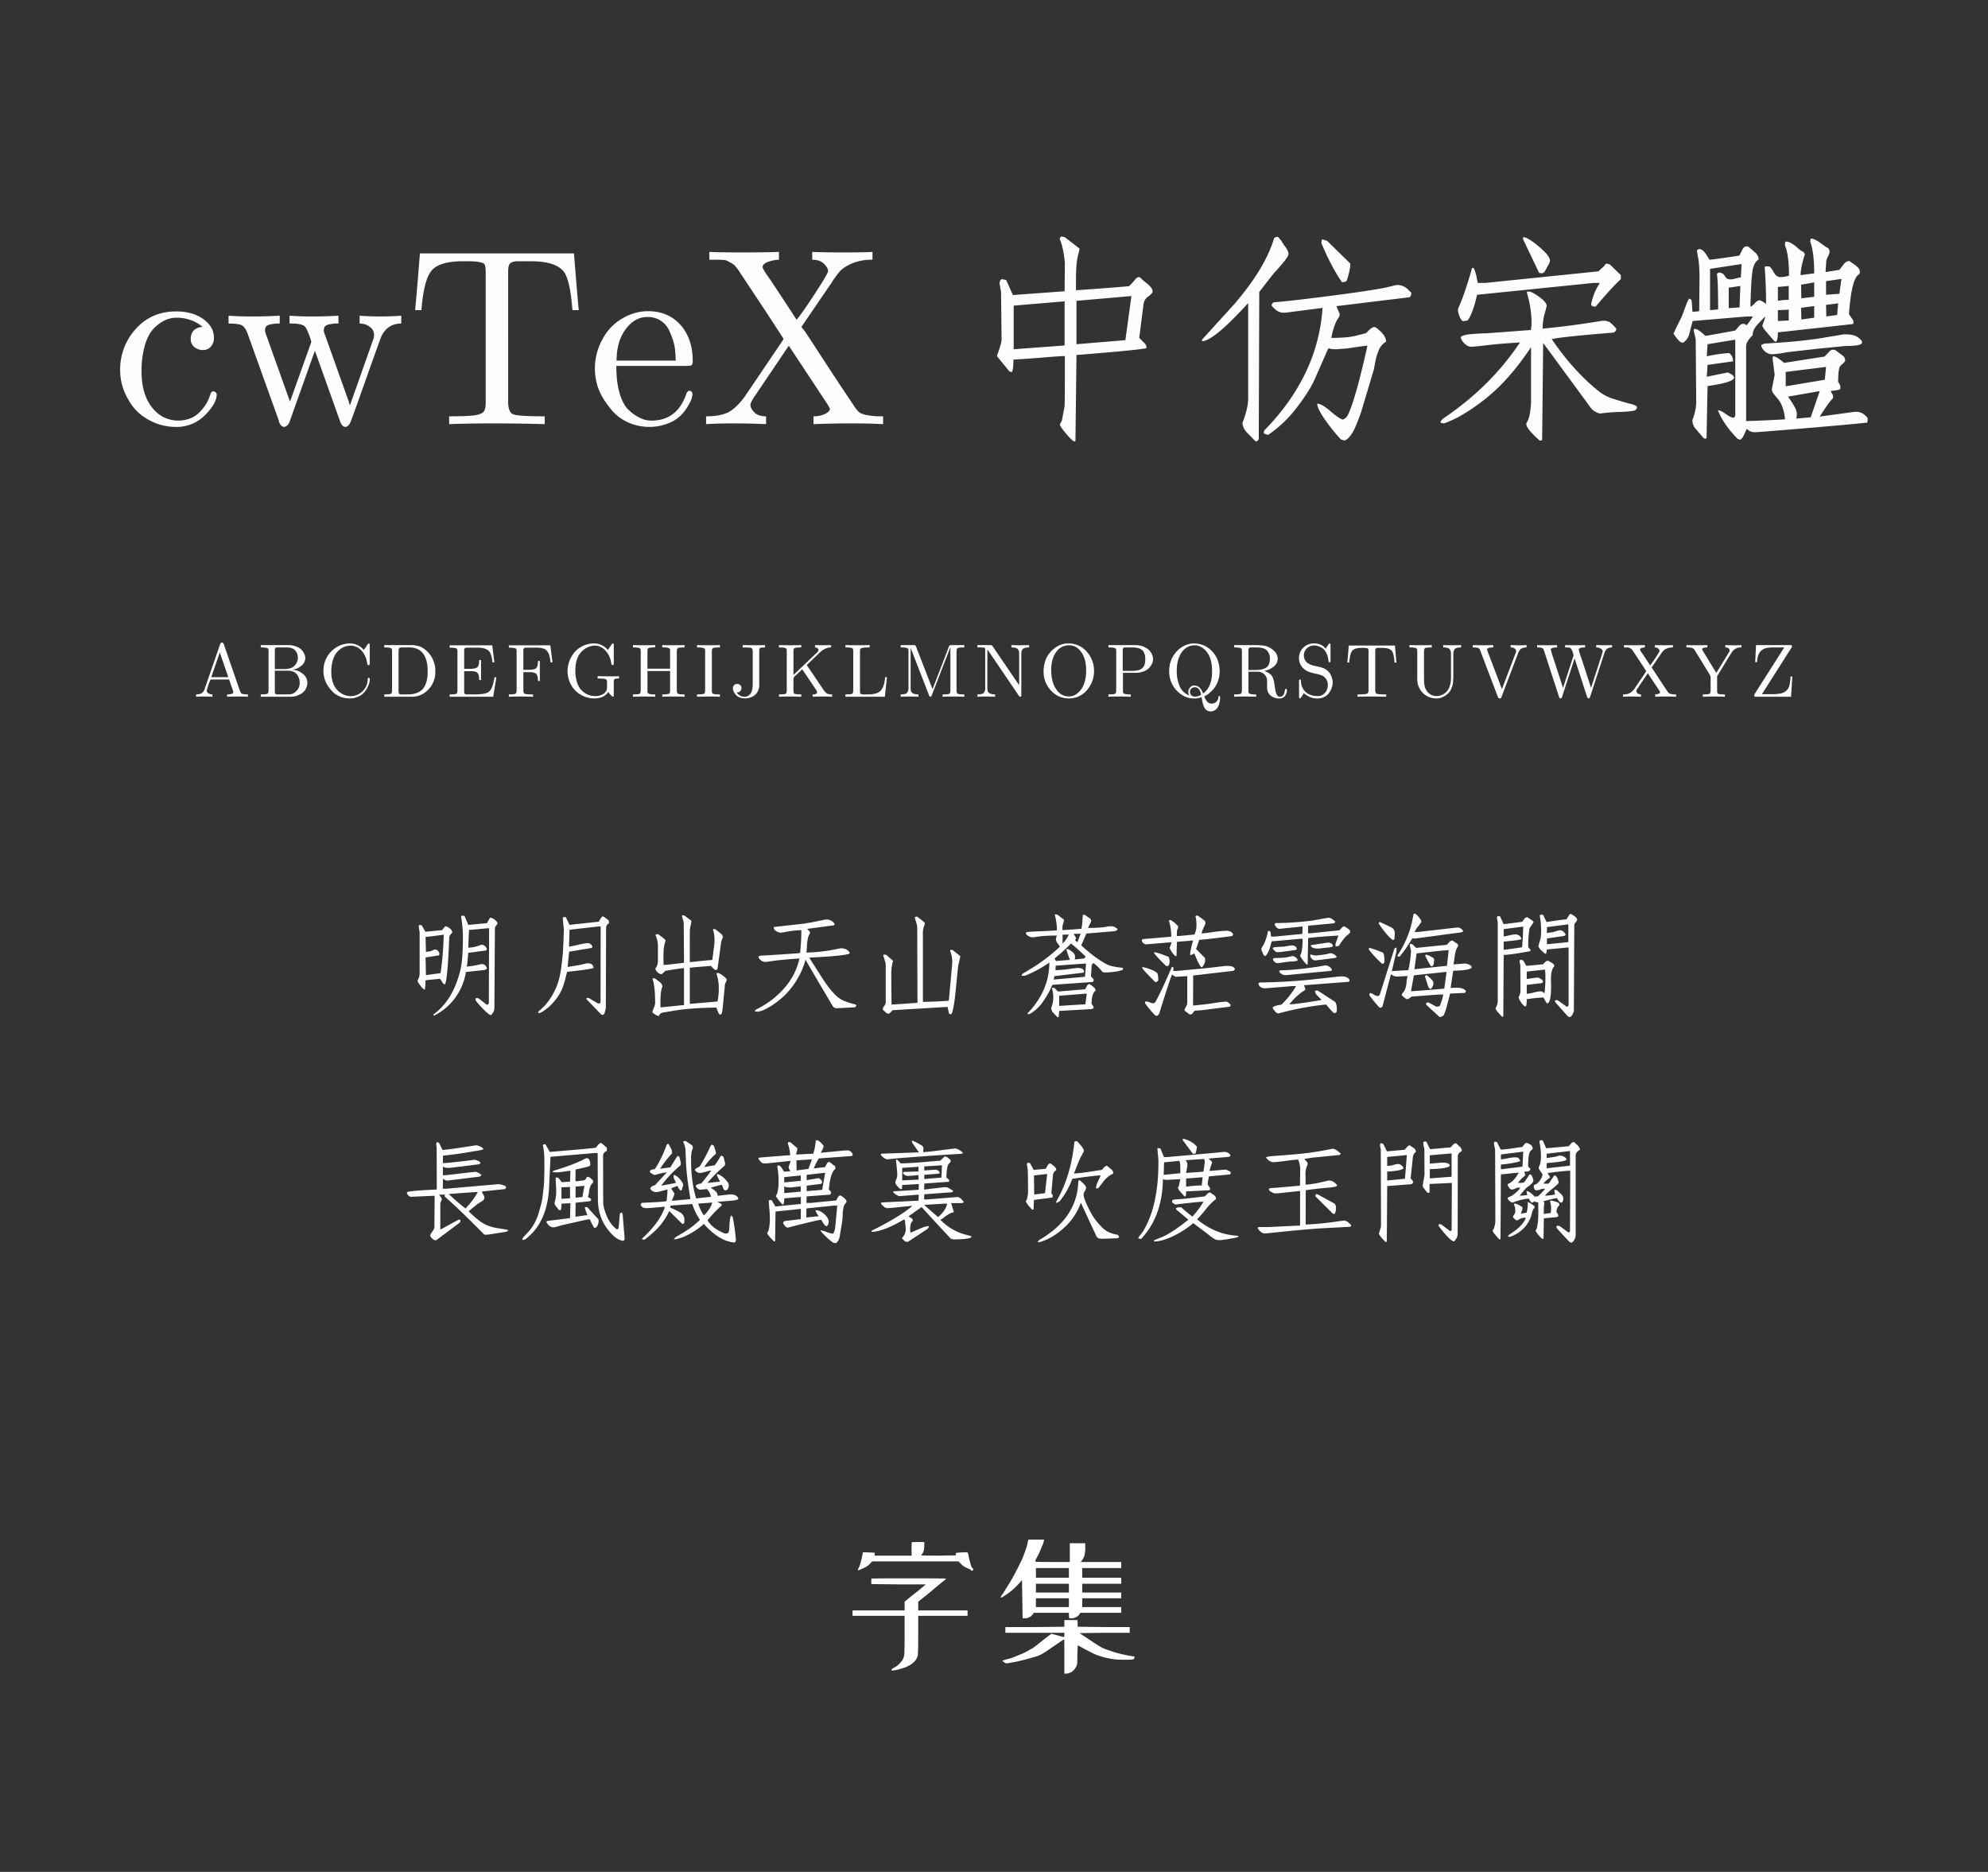 <svg xmlns="http://www.w3.org/2000/svg" width="1540" height="1450" viewBox="0 0 1540 1450">
  <rect x="0" y="0" width="1540" height="1450" fill="#333333" stroke="none"/>
  <defs>
    <style>
      .cls-1 {
        fill: #fdfdfd;
      }

      .cls-1, .cls-2, .cls-3 {
        fill-rule: evenodd;
      }

      .cls-2 {
        fill: #fefefe;
      }

      .cls-3 {
        fill: #fff;
      }
    </style>
  </defs>
  <path id="字体名称" class="cls-1" d="M150.484,268.773a10.132,10.132,0,0,0,6.836,2.344,7.731,7.731,0,0,0,6.055-2.637,10.042,10.042,0,0,0,2.344-6.933q0-8.4-8.2-14.356t-21.094-5.957q-19.144,0-31.25,13.575a46.418,46.418,0,0,0-12.109,31.933A44.039,44.039,0,0,0,99.7,309.984a37.787,37.787,0,0,0,15.137,15.039,42.923,42.923,0,0,0,21.387,5.665,30.627,30.627,0,0,0,22.558-9.083q9.083-9.081,9.082-16.113a2.482,2.482,0,0,0-1.562-2.051q-1.566-.879-2.93.879l-1.172,3.321a31.717,31.717,0,0,1-8.1,12.109q-5.961,5.859-16.114,6.055a26.71,26.71,0,0,1-12.89-3.516l-2.735-1.953q-12.7-10.547-12.695-32.617a70.384,70.384,0,0,1,2.637-20.508q2.637-8.592,6.933-12.891a29.939,29.939,0,0,1,8.594-6.25,21.055,21.055,0,0,1,8.789-1.953,31.093,31.093,0,0,1,20.313,7.031q-9.183.981-9.18,9.571A7.6,7.6,0,0,0,150.484,268.773ZM224.508,326.2l19.336-54.3h0.195a0.785,0.785,0,0,0,.2.586L263.375,326.2q1.562,4.491,4.3,4.493,2.733-.394,4.3-4.883,0.975-2.344,12.011-33.5T295.6,260.18q4.88-9.567,15.234-9.571v-6.054q-8.2.585-16.211,0.586t-16.016-.586v6.054a16.6,16.6,0,0,1,3.809.489,12.175,12.175,0,0,1,4.59,2.539,7.161,7.161,0,0,1,2.734,5.371,11.456,11.456,0,0,1-.195,2.734L271.188,313.7h-0.2a6.074,6.074,0,0,1-.39-1.074,4.266,4.266,0,0,1-.2-0.879L252.047,260.18a18.836,18.836,0,0,1-1.172-3.418,6.579,6.579,0,0,1,.293-2.832q0.485-1.758,3.223-2.539a30.06,30.06,0,0,1,7.812-.782v-6.054q-10.941.585-20.312,0.586t-17.579-.586v6.054h1.368q8.2,0,10.547,2.344,1.172,1.172,3.027,5.957t1.855,5.957v0.195l-16.406,45.9-0.391-.781-17.968-50.391a15.881,15.881,0,0,1-.977-3.125,6.438,6.438,0,0,1,.293-2.832q0.486-1.657,3.32-2.441a30.259,30.259,0,0,1,7.715-.782v-6.054q-11.526.585-21.289,0.586t-18.359-.586v6.054q7.617,0,10.254,1.368t4.59,6.64l24.023,66.992a6.172,6.172,0,0,0,1.172,3.028,3.975,3.975,0,0,0,2.93,2.051q3.122-.394,4.492-4.493h0Zm123.437,2.344q15.821-.586,34.375-0.586t39.649,0.586v-6.055q-19.921,0-24.121-1.464t-4.2-9.668V210.375q0-4.294,1.172-5.957t5.274-2.051h11.133q18.164,0,24.8,7.227,5.466,5.471,7.422,30.664h4.883q-0.98-9.765-3.711-43.946H325.289q-2.737,34.182-3.711,43.946h4.883q1.758-23.241,7.812-30.567t24.415-7.324H362.2q10.154,0,12.891,1.953,1.171,1.37,1.172,7.618v99.414q0,5.667-1.661,7.617t-6.933,2.734q-5.274.783-19.727,0.781v6.055Zm179.2-76.855q-9.477-10.644-25.293-10.645a38.615,38.615,0,0,0-19.141,5.273,40.053,40.053,0,0,0-15.918,16.309,46.574,46.574,0,0,0-5.957,22.754,47.172,47.172,0,0,0,2.344,14.648,48.064,48.064,0,0,0,4,8.4,70.174,70.174,0,0,0,7.226,9.863,35.216,35.216,0,0,0,12.11,8.887,40.311,40.311,0,0,0,32.031.39,27.953,27.953,0,0,0,10.547-7.617,43.527,43.527,0,0,0,5.468-8.4,15.907,15.907,0,0,0,1.856-6.445,3.16,3.16,0,0,0-.391-1.368q-2.343-2.343-4.1.586-7.032,21.488-27.344,21.485-9.375,0-18.75-9.375-8.4-10.35-8.4-33.008H531.93q3.122,0,3.906-.684t0.781-3.027Q536.617,262.329,527.145,251.684Zm-4.2,19.433,0.391,4.492a20.528,20.528,0,0,0,.195,3.711h-45.9q0-14.839,7.031-24.316t16.8-9.473a18.4,18.4,0,0,1,10.449,2.93,17.943,17.943,0,0,1,6.543,7.715,66.723,66.723,0,0,1,3.125,8.105,40.455,40.455,0,0,1,1.367,6.641v0.195Zm62.11,35.156L611.031,267.8l0.2,0.391a0.174,0.174,0,0,1,.2.195l29.3,44.336q2.146,3.323,2.148,4.1-0.2,2.152-4,3.907a20.538,20.538,0,0,1-8.691,1.757v6.055q15.624-.586,28.906-0.586,13.67,0,25,.586v-6.055a62.654,62.654,0,0,1-12.89-.976q-4.3-.975-5.958-2.442a29.223,29.223,0,0,1-4.394-5.761q-12.113-17.967-22.266-33.594T625.387,259.5a44.735,44.735,0,0,0-4.59-6.152v-0.2l0.195-.195,22.266-32.617,0.39-.391a0.562,0.562,0,0,0,.2-0.39,68.538,68.538,0,0,1,6.836-9.473q2.93-3.222,9.375-6.055a39.326,39.326,0,0,1,15.82-2.832v-6.054q-6.642.393-21.68,0.39-16.017,0-25-.39V201.2q6.052,0,9.18,3.223t3.125,5.566q0,1.758-10.059,17.188T617.086,247.68l-4.688-7.227L597.359,217.6q-6.642-9.179-6.64-10.743,0.192-2.733,4.785-4.2a26.671,26.671,0,0,1,7.91-1.465v-6.054q-10.355.393-28.906,0.39-17.387,0-25-.39V201.2h7.812c0.391,0,1.4.067,3.028,0.2a7.647,7.647,0,0,1,3.32.781,26.2,26.2,0,0,0,2.637,1.465,10.531,10.531,0,0,1,3.027,2.246,31.776,31.776,0,0,1,2.637,3.32L594.234,242.8l12.7,19.531a6.078,6.078,0,0,1-.977,1.953L579,304.125q-6.254,9.571-12.7,13.965t-19.336,4.394v6.055q9.96-.586,21.484-0.586t25,0.586v-6.055q-6.254,0-9.18-3.125t-2.929-5.664q0-2.147,3.711-7.422h0ZM835.836,192.211L824.7,183.617l-2.734-.39a2.982,2.982,0,0,0-.977,2.148q2.93,6.839,3.906,18.359l-0.2,21.875-40.039,2.93-5.273-11.719-3.516-.586a3.9,3.9,0,0,0-1.563,3.321v0.195l1.172,6.641,0.391,36.523q0,3.126-3.516,12.5a1.116,1.116,0,0,0,.2.781l9.375,11.524,1.953,0.586q1.171-2.344,1.172-9.766,7.809-.389,22.168-1.562t17.675-1.172q0,35.742-.2,38.672v0.2L822.555,326a9.225,9.225,0,0,0-1.563,3.32,53.592,53.592,0,0,0,5.567,7.422q4,4.688,5.761,5.274a0.791,0.791,0,0,0,.782-0.977l0.781-66.016a7.942,7.942,0,0,1,2.148-.2q50.78-4.1,52.149-5.273a5.448,5.448,0,0,0-1.172-3.321l-4.492-4.492,3.32-26.172a8.423,8.423,0,0,1,3.711-5.957q3.318-2.439,3.32-3.808,0-2.733-4.492-6.348a45.923,45.923,0,0,1-4.883-4.2,1.715,1.715,0,0,0-2.148-.391,4.543,4.543,0,0,0-1.465.977q-0.293.393-1.856,2.246a36.706,36.706,0,0,1-3.515,3.613q-22.852,1.954-41.016,3.125v-6.445q0-14.062,1.367-19.531t1.368-5.664a1.334,1.334,0,0,0-.391-0.977h0ZM871.773,263.5l-37.89,3.125V233.031l42.578-3.711Zm-86.523,7.031V236.742l39.453-3.32V267.6Zm242.77-83.984-3.9-1.172-0.59,2.734q7.62,18.361,16.02,30.469c1.82,0,3.05-.39,3.71-1.172q2.73-8.2,2.73-13.281Zm-1.85,138.183a146.245,146.245,0,0,0,12.6,15.723l2.93,0.781q3.12-1.368,5.85-5.859,2.745-4.5,6.84-16.211l9.77-32.617c0.12-.519.52-2.539,1.17-6.055a42.4,42.4,0,0,1,2.83-9.472,13.314,13.314,0,0,1,5.57-6.348q0-5.078-7.82-10.938a2.809,2.809,0,0,0-2.93.1,13.425,13.425,0,0,0-3.12,2.539,7.813,7.813,0,0,1-2.15,1.856q-0.2,0-7.03,1.757t-19.34,1.758a51.983,51.983,0,0,1,2.74-10.254,24.406,24.406,0,0,1,2.63-5.176,4.21,4.21,0,0,0,1.08-2.539v-0.585l-2.54-6.055,56.25-6.836c1.17-.26,1.76-1.431,1.76-3.516l-2.74-2.734a12.1,12.1,0,0,0-7.81-3.32h-0.78l-8.2,1.953q-11.145,2.343-42,6.347T986.617,234.2a2.91,2.91,0,0,0-1.562,2.539q4.293,5.274,8.593,5.469H995.8l28.713-3.711q-3.525,52.542-45.315,95.117L979,335.57a5.706,5.706,0,0,0,3.516,1.172,94.613,94.613,0,0,0,21.774-20.7q9.675-12.5,13.97-21.875L1029,269.75a19.473,19.473,0,0,0,6.05.781l8.21-.586q14.055-2.147,16.01-2.148-8.985,40.626-15.04,53.515a7.156,7.156,0,0,1-4.1,3.711q-3.12-.975-9.67-6.64t-10.05-5.664Q1020.41,316.432,1026.17,324.73ZM987.4,210.961q10.74-11.522,10.743-14.258,0-2.147-2.637-5.762a22.92,22.92,0,0,1-2.832-4.394l-2.734-3.125a5.589,5.589,0,0,0-2.93.976q-6.84,23.246-30.86,51.172l-25,27.539v1.172q8.79,0,35.352-29.1l0.391,0.195v73.633q0,7.031-4.493,18.75a12.643,12.643,0,0,0,2.93,6.64l7.031,7.227,0.782,0.391a3.576,3.576,0,0,0,1.953-1.954l0.39-113.867q9.568-12.5,11.914-15.234h0ZM1179.78,185.18l12.5,26.172a19.02,19.02,0,0,0,2.34.39l1.76-.976,3.32-6.055a5.6,5.6,0,0,0,.98-2.93q0-3.515-8.4-10.644t-12.3-7.52Zm-39.45,22.461a1.313,1.313,0,0,0-.29.683,3.745,3.745,0,0,0-.1.684q-2.34,8.2-4.4,14.355c-1.36,4.1-2.41,7.032-3.12,8.789s-1.31,3.192-1.76,4.3-0.78,1.889-.98,2.344a3.787,3.787,0,0,0-.29,1.465,14.433,14.433,0,0,0,1.07,4.3,9.8,9.8,0,0,0,2.45,4.1,10.046,10.046,0,0,0,4.1-.586q3.9-5.272,7.22-19.726l90.04-9.18h5.08a44.586,44.586,0,0,0-6.83,16.8q0.585,1.566,3.51,1.562,12.495-14.84,19.53-21.289v-3.125l-8.4-8.2-2.34-.781-1.37.586a4.155,4.155,0,0,1-.78,1.367l-4.49,4.1-87.7,8.984h-5.66a25.1,25.1,0,0,1-.78-3.418c-0.26-1.5-.49-2.6-0.68-3.32s-0.46-1.563-.79-2.539a7.764,7.764,0,0,0-1.27-2.442ZM1192.38,230q-5.76-4.2-8.3-4.2a3.175,3.175,0,0,0-1.37.39l1.56,6.055a84.473,84.473,0,0,1,2.15,16.8,34.123,34.123,0,0,1-.58,6.641q-1.38,0-13.87.976-12.51.98-21.49,1.563h-1.75c-0.78,0-1.83.067-3.13,0.2q-14.055.585-14.06,3.125a9.687,9.687,0,0,0,2.93,4.492q2.535,2.541,4.88,2.539,2.925,0,12.5-1.172t25.59-2.148q-22.47,33.792-58.4,58.2a8.365,8.365,0,0,0-3.32,3.711l0.39,0.195a0.168,0.168,0,0,0,.19.195l2.15,0.391q1.95-.388,10.55-4.492a153.358,153.358,0,0,0,30.66-22.363q13.29-12.6,26.18-31.934l0.19,0.391v39.257a56.8,56.8,0,0,1-.98,11.817,22.553,22.553,0,0,1-1.85,5.859,5.6,5.6,0,0,0-.88,1.856q0,3.708,10.35,12.89,1.95,0,1.95-.586l0.79-75,36.71,50q1.965,3.127,7.23,4.688a150.625,150.625,0,0,1,15.24-1.27,74.936,74.936,0,0,0,10.84-.878c1.75-.391,2.63-1.368,2.63-2.93q0-1.171-5.08-2.442t-12.4-3.613a35.275,35.275,0,0,1-11.23-5.469q-19.92-15.622-37.3-41.015,6.63-1.758,47.65-5.078a3.06,3.06,0,0,0,2.35-3.125c-0.13-.129-0.56-0.586-1.27-1.368s-1.17-1.269-1.37-1.464-0.62-.586-1.27-1.172a6.471,6.471,0,0,0-1.66-1.172,16.25,16.25,0,0,0-1.66-.586,7.477,7.477,0,0,0-2.15-.293h-1.17l-14.06,2.148q-16.8,2.541-32.42,3.907a42.477,42.477,0,0,1,1.56-11.621q1.56-5.567,1.56-5.957Q1198.14,234.205,1192.38,230Zm235.84,29-19.92,3.32q-14.265,1.954-25.1,2.734t-14.16.977a9.351,9.351,0,0,0-4.69,1.172q0,2.343,2.64,4.785a8.53,8.53,0,0,0,5.96,2.442,82.479,82.479,0,0,0,11.13-1.563l23.83-2.734q18.165-1.758,21.87-2.149a54.278,54.278,0,0,0,8.5-.488,8.724,8.724,0,0,0,3.51-1.074,2.179,2.179,0,0,0,.69-1.758q-3.33-5.663-12.5-5.664h-1.76Zm-55.08,18.75,1.56,12.3v0.391l-2.15,11.133a6.078,6.078,0,0,0,1.47,3.516q1.47,1.954,3.22,3.906a20.963,20.963,0,0,1,3.42,6.152,32.784,32.784,0,0,1,2.05,9.668q-16.605.98-30.08,1.367V268.188q0-3.516,5.08-8.594a10.184,10.184,0,0,1,.98-4.3q1.365-2.929,8.4-9.766l0.39,0.2-2.35,6.64a18.776,18.776,0,0,0,2.15,3.516l7.42,8.594,1.18,0.2c0.9-.91,1.36-3.32,1.36-7.227L1435.45,251l0.39-.977-0.2-1.757-3.32-4.883q1.95-28.317,8.01-31.055a2.98,2.98,0,0,0,.39-1.172v-0.781a4.621,4.621,0,0,0-1.47-3.125,19.835,19.835,0,0,0-3.71-3.027,21.517,21.517,0,0,1-2.83-2.051q-2.925,0-5.27,3.516l-2.54,3.32-10.74,1.758,0.58-8.594v-0.586l1.37-3.125a7.875,7.875,0,0,0,1.17-3.516,3.752,3.752,0,0,0-1.17-2.734,47.316,47.316,0,0,1-5.76-3.906q-4.785-3.516-7.72-3.516l-0.39,2.344q3.12,8.2,3.13,24.609l-10.55,1.367q0-5.662,3.32-16.211a4.034,4.034,0,0,0-2.73-2.539,23.069,23.069,0,0,1-3.13-2.539,26.767,26.767,0,0,0-4.49-3.32,8.952,8.952,0,0,0-4.49-1.367c-0.39.39-.59,1.367-0.59,2.929q3.12,7.228,3.13,23.438a25.238,25.238,0,0,1-6.45,1.172q-3.315,0-5.27-3.613c-1.31-2.408-2.41-3.937-3.32-4.59-2.22-.26-3.45-0.2-3.71.195v1.367q0.975,13.674.97,23.828v3.516a12.49,12.49,0,0,1-1.46-.977,15.314,15.314,0,0,0-2.05-1.269,3.83,3.83,0,0,0-1.57-.488q-1.56,0-3.71,2.343c-1.43,1.563-2.54,2.411-3.32,2.539q0.585-22.264,1.76-28.418t4.69-8.1l-0.39-2.148-1.37-2.344-6.25-5.469c-2.08-.65-3.65.131-4.69,2.344q-2.145,4.5-2.54,4.687-20.115,2.93-22.85,3.125l-2.15-3.32q-2.925-4.879-5.66-4.883-1.95,0-1.95,1.758l1.17,6.25a101.3,101.3,0,0,1,.78,13.867v0.2l-0.2,25.782c-0.78.39-2.53,0.586-5.27,0.586l-0.58-8.789a4.013,4.013,0,0,0-1.96-1.368l-1.37,2.344-4.29,11.524-3.13,6.25q-2.925,6.056-3.32,7.226a25.154,25.154,0,0,1,1.76,2.344,19.632,19.632,0,0,0,2.74,3.223,4.2,4.2,0,0,0,2.92,1.269,12.033,12.033,0,0,0,4.5-5.664l2.93-11.133,41.79-3.515h4.89a69.543,69.543,0,0,1-4.89,6.836,4.206,4.206,0,0,0-2.73-1.172q-1.755,0-3.81,2.539a17.793,17.793,0,0,1-2.44,2.734l-22.66,4.1a11.939,11.939,0,0,1-2.34-1.856,20.5,20.5,0,0,0-3.32-2.539,6.435,6.435,0,0,0-3.32-1.074,3.157,3.157,0,0,0-.39,1.367l1.56,6.445,0.39,47.266a37.978,37.978,0,0,1-2.93,15.43,10.386,10.386,0,0,0,1.76,6.054l7.03,8.2,1.17,0.39,0.98-.586,0.78-40.234,2.54-.391q17.97-2.733,17.97-6.25,0-1.758-4.88-3.906l-16.22,3.32,0.59-9.179,19.73-2.735a7.811,7.811,0,0,0-2.93-6.445A112.291,112.291,0,0,0,1322.16,276l0.59-9.375,21.48-3.516v58.985l-1.17,1.562q-2.34-.192-6.25-3.027c-2.6-1.886-4.56-2.832-5.86-2.832v0.586q4.695,11.133,15.24,21.679l1.95,0.586,1.56-1.562q0.78-.783,3.32-6.836l2.54,1.758a9.57,9.57,0,0,0,4.49.781q0.6,0,17.68-1.367t38.38-3.223q21.285-1.859,30.27-2.832,0.39-.389.39-3.515-3.7-4.881-8.79-4.883a13.479,13.479,0,0,0-2.53.195l-25.79,3.516q7.425-11.719,10.16-14.063a4.021,4.021,0,0,0-.49-3.515,6.2,6.2,0,0,1-1.07-2.344h0.78q5.655-.586,6.44-1.367,0.78-2.733-1.56-5.469,0-9.375,1.37-11.914v-0.2l1.56-1.562c1.69-1.3,2.54-2.408,2.54-3.32a4.946,4.946,0,0,0-1.76-3.321l-6.05-4.492a4.572,4.572,0,0,0-3.91.586l-4.29,4.492-31.26,4.883c-0.13-.128-1.26-1.007-3.41-2.637s-3.94-2.441-5.37-2.441a5.907,5.907,0,0,1-.2,1.758h0Zm51.76-50.391-0.2.2-10.15.782V217.8l11.91-1.758Zm-1.76,16.6-8.4,1.172-0.19-8.985h0.19l9.18-1.172Zm-27.73-12.891-0.2-10.547,10.16-1.758v11.133Zm0,16.406-0.2-8.984q3.315-.587,10.16-1.367v8.984Zm-18.17-14.453V222.289l8.4-.781V232.25a43.8,43.8,0,0,0-8.4.781h0Zm0,15.625v-8.4h0.2l8.2-.391v8.4Zm-41.11-34.863a5.233,5.233,0,0,0-4.98-2.637l-1.17,1.172q0.975,5.274.97,27.344l-6.25.586V208.227q5.475-.779,24.42-3.711l-0.59,10.351a24.811,24.811,0,0,0-3.61.781,20.122,20.122,0,0,1-4.59.782A4.584,4.584,0,0,1,1336.13,213.793Zm11.42,24.316-8.39.586v-15.82l8.98-1.367Zm66.02,56.055-30.27,5.078V288.109l31.25-3.906Zm-3.91,8.789-7.03,20.313h-0.19l-10.94.976a16.423,16.423,0,0,0,.39-2.93,11.9,11.9,0,0,0-.98-4.785,73.885,73.885,0,0,0-5.86-9.277Z"/>
  <path id="中文示例" class="cls-2" d="M372.926,731.816l-2.246.782a24.7,24.7,0,0,1-7.91,1.464v-0.585q0.488-12.694.585-13.184,2.344-.1,8.252-0.684t7.276-.586l-0.195,58.2a1.756,1.756,0,0,1-1.563,1.074l-6.543-5.078q-2.051-.195-2.246.2l0.1,1.367q0.681,1.37,5.517,6.445t6.4,5.079a7.68,7.68,0,0,0,2.636-5.371l0.391-61.915a3.744,3.744,0,0,1,1.025-2.148,3.7,3.7,0,0,0,1.026-2.051q-2.442-3.516-5.567-4l-0.586.586-2.148,3.711q-4.687.392-8.105,0.733t-4.493.439q-1.075.1-1.757,0.1l-2.832-6.641q-0.2-.487-2.051-0.488a1.1,1.1,0,0,0-.684.976,90.577,90.577,0,0,1,1.367,16.993q0,16.211-2.05,24.609-5.764,23.145-20.8,33.984V786.6H336.5a45.411,45.411,0,0,0,16.211-13.819,46.259,46.259,0,0,0,8.2-19.873l14.551-1.562q1.758-.586,1.758-1.66l-0.782-1.172a3.677,3.677,0,0,0-3.027-1.758h-0.195l-3.711.781a51.58,51.58,0,0,1-8.106,1.172,6.2,6.2,0,0,0,.586-2.344l0.782-8.3,13.281-1.757a1.122,1.122,0,0,0,1.074-1.172,4.655,4.655,0,0,0-1.318-2.149,3.491,3.491,0,0,0-2.588-1.172h-0.293Zm-24.9-5.957a4.964,4.964,0,0,1,2.344-3.222,4.373,4.373,0,0,0-2.051-3.565,7.215,7.215,0,0,0-3.32-1.611,29.9,29.9,0,0,0-2.539,3.027l-12.891,1.27-2.929-5.078a4.709,4.709,0,0,0-1.075-.1,1.238,1.238,0,0,0-1.269.488l0.781,5.274v31.445a10.677,10.677,0,0,1-1.562,5.566,3.289,3.289,0,0,0,.39,1.661l2.442,3.418q1.854,2.051,2.734,2.148a35.493,35.493,0,0,0,.488-7.031l0.391-.293,10.742-1.074a10.887,10.887,0,0,1,1.709,2.3,4.5,4.5,0,0,0,2.1,2.1q2.147-1.561,3.515-36.719h0Zm-6.738,27.93-11.328,1.563-0.293-13.672,10.254-1.66q0.487-.195.488-1.661-1.368-3.123-3.808-2.832l-2.93,1.27-3.711.586-0.293-11.621q6.641-.682,14.063-1.758a245.186,245.186,0,0,1-2.442,29.785h0Zm95.508-32.91a18.51,18.51,0,0,1-.1,2.148q-0.292,9.375-.683,14.893t-1.465,12.842a60.417,60.417,0,0,1-2.881,12.158,54.809,54.809,0,0,1-5.078,10.01,41.638,41.638,0,0,1-7.861,9.179q-1.857,1.269-1.856,2.637l1.758-.195a37.408,37.408,0,0,0,10.937-9.18,36.687,36.687,0,0,0,6.055-9.814,78.439,78.439,0,0,0,2.588-8.448q1.026-4.2,1.123-4.3,19.337-2.147,20.313-3.027,0.293-.78-0.782-2.441-1.464-1.466-4.59-1.074h-0.1l-4.492,1.074q-1.758.391-9.961,1.66v-0.1l1.172-11.718,16.992-2.833a1.132,1.132,0,0,0,.976-1.367q-1.464-2.439-3.515-2.441a45.856,45.856,0,0,0-7.471,1.318q-5.811,1.319-7.08,1.416l0.391-13.086,22.363-2.539h1.758l-0.1,58.594q0,1.075-1.856,1.074l-7.421-4.3h-1.27a1.029,1.029,0,0,0-.391.879L465.8,785.918l1.269,0.2a2.873,2.873,0,0,0,1.27-1.367l0.976-3.808,0.2-62.012a4.249,4.249,0,0,1,2.246-3.809,5.828,5.828,0,0,0-.293-2.148q-0.1-.1-1.221-1.026a20.4,20.4,0,0,0-2.051-1.513,3.256,3.256,0,0,0-1.709-.586,42.839,42.839,0,0,0-2.636,4.1l-22.656,2.442-2.833-5.86q-1.856-.389-2.343.2a49.2,49.2,0,0,0,.39,5.42q0.39,3.369.391,4.443v0.293Zm118.262,33.3a36.57,36.57,0,0,1,1.757,11.621,51.745,51.745,0,0,1-.976,9.961l-21.484,1.855V749.59q6.834-.683,16.406-1.367,0.195,0.2.928,1.074a8.8,8.8,0,0,0,1.611,1.514,2.869,2.869,0,0,0,1.66.634q0.879-.389,1.172-3.222l2.539-18.653v-0.1l1.172-3.223a1.1,1.1,0,0,0,.1-0.488,3.775,3.775,0,0,0-1.368-2.442l-4.3-3.418q-1.757-.488-1.953.2a26.524,26.524,0,0,1,1.172,8.2q0,1.856-.1,2.832l-1.563,12.207-0.293.293q-2.247.1-9.228,0.83t-7.959.83V720.977a25.814,25.814,0,0,1,.634-4.053,30.537,30.537,0,0,0,.635-3.662l-5.469-4.1a6.163,6.163,0,0,0-1.172-.1,1.132,1.132,0,0,0-.781.2q0,0.2.733,2.734a15.953,15.953,0,0,1,.732,3.32l0.2,30.469q-0.879.1-7.519,0.879t-8.3.781l-0.1-4.2V740.7q0-8.4,1.758-12.012a6.421,6.421,0,0,0-1.367-1.66l-4.492-3.418q-2.05,0-2.051.782a20.761,20.761,0,0,1,1.856,8.007V745a9.027,9.027,0,0,1-1.954,5.176,4.448,4.448,0,0,0,1.563,2.783,4.324,4.324,0,0,0,2.93,1.611,1.422,1.422,0,0,0,.878-0.293l2.344-2.246q10.548-1.854,14.453-2.148V778.5L511.7,780.352c0-.391-0.016-0.911-0.049-1.563s-0.048-1.562-.048-2.734q0-8.4,1.464-11.719a3.831,3.831,0,0,0-.83-2.49,10.768,10.768,0,0,0-2.343-2.051,15.715,15.715,0,0,1-2.1-1.611q-1.954-.879-2.344,0,2.05,5.664,2.051,19.043a12.716,12.716,0,0,1-1.074,3.564,13.022,13.022,0,0,0-1.074,3.467l0.879,0.683q2.635,2.052,4.2,2.051,0.488-2.05,3.32-2.734l5.664-.879q12.891-2.541,35.547-2.93,1.367,4.3,2.539,5.469a2.789,2.789,0,0,0,.537-0.049,1.849,1.849,0,0,0,.44-0.146,1.232,1.232,0,0,0,.293-0.2,1.689,1.689,0,0,0,.244-0.39,2.254,2.254,0,0,0,.2-0.537c0.032-.164.081-0.391,0.147-0.684s0.112-.571.146-0.83,0.081-.635.147-1.123,0.129-.928.2-1.318L561.6,762.48a15.144,15.144,0,0,1,.732-1.806,7.187,7.187,0,0,0,.635-1.709q0-.975-2.832-3.125t-4.59-2.246Zm96.289-19.58a4.179,4.179,0,0,1-.684.048l-8.105,1.563a135.21,135.21,0,0,1-17.774,1.66v-0.488l0.293-3.906a35.223,35.223,0,0,1,.781-6.69,10.85,10.85,0,0,1,1.124-3.076,2.539,2.539,0,0,0,.537-1.367l-0.391-.879-1.855-1.953,20.507-2.735a0.921,0.921,0,0,0,.782-0.976,7.065,7.065,0,0,0-6.446-3.516h-0.586l-4.882.977q-3.615.783-7.325,1.416t-4.2.732l-22.559,2.539q-1.172,0-1.171.684,0,1.368,1.855,2.588a6.836,6.836,0,0,0,3.809,1.22h0.2l4.98-.879a78.578,78.578,0,0,1,10.547-1.074,174.918,174.918,0,0,1-.976,17.676q-0.879.391-31.348,2.148l-0.879.586,0.1,1.172q2.439,3.029,5.078,3.028h0.586l7.812-1.075q9.57-1.073,18.164-1.562a51.988,51.988,0,0,1-11.621,22.8A68.826,68.826,0,0,1,586.4,781.621a2.575,2.575,0,0,0-1.66,1.856q1.562,0.193,2.051.2a16.634,16.634,0,0,0,5.225-1.563,48.718,48.718,0,0,0,8.007-4.687,65.08,65.08,0,0,0,9.082-7.715,60.024,60.024,0,0,0,8.594-11.426A58.4,58.4,0,0,0,624,743.34q3.124,5.763,21.582,36.816l2.246,0.879,14.453-.781,0.977-.879a1.555,1.555,0,0,0-.391-1.27,57.253,57.253,0,0,1-10.058-3.271,24.257,24.257,0,0,1-6.5-4.932,83.189,83.189,0,0,1-8.544-11.035l-10.645-16.7v-0.391q23.826-1.172,29.883-2.734a1.053,1.053,0,0,0,1.172-1.074,5.492,5.492,0,0,0-2.491-2.442,7.817,7.817,0,0,0-3.759-.976A3.611,3.611,0,0,0,651.344,734.6Zm85.937,15.478-2.246,24.805-0.293.293q-10.158.783-19.824,0.879v-52.93a15.587,15.587,0,0,1,.977-5.957,4.158,4.158,0,0,0,.488-2.246q-0.392-.683-5.86-4.883-1.856,0-1.855.684,0.1,0.585.977,3.515a17.9,17.9,0,0,1,.878,3.809l0.2,58.5-0.391.293q-1.955.1-9.961,0.684t-9.765.585l-0.2-24.707a40.036,40.036,0,0,1,1.367-9.179q-4.492-3.9-5.273-4.59a5,5,0,0,0-2.441,0q2.051,6.446,2.05,6.933v30.372a6.329,6.329,0,0,1-1.171,2.392,7.4,7.4,0,0,0-1.172,2.2,1.213,1.213,0,0,0,.39.879l2.832,2.539a2.43,2.43,0,0,0,2.246-.1l2.246-2.344,42.383-2.539,0.293,0.293,0.879,4.59,0.879,0.781q1.172,0,1.27-.391,1.854-4.2,3.125-18.164l1.855-18.261a1.666,1.666,0,0,1,.1-0.684l1.66-7.324a9.738,9.738,0,0,0-1.465-1.319q-1.171-.927-2.637-2.1t-1.758-1.465l-1.66-.2a1.323,1.323,0,0,0-.39.976,21.493,21.493,0,0,1,1.66,8.3q0,1.368-.391,5.078h0Zm122.364-32.617-4.981.781q-3.029.392-11.816,0.586l1.172-2.539a11.5,11.5,0,0,0,1.269-2.93,2.615,2.615,0,0,0-.879-1.855L840.5,708.77a1.753,1.753,0,0,0-1.66,0q-0.1.585-.391,4.882a27.845,27.845,0,0,1-.781,5.762q-6.446.586-14.649,1.074v-2.636l0.293-1.758a15.768,15.768,0,0,0,.977-3.614l-5.176-4q-1.171-.2-1.367-0.2a0.952,0.952,0,0,0-.684.2,49.493,49.493,0,0,1,1.661,10.546,9.759,9.759,0,0,1-.1,1.661q-7.13.489-15.723,0.781-4.98.2-6.592,0.439t-1.709.83a3.879,3.879,0,0,0,2,2.295,6.376,6.376,0,0,0,3.272,1.026h0.293l5.762-.782a114.1,114.1,0,0,1,12.7-.585,17.477,17.477,0,0,1-.684,2.441,5.4,5.4,0,0,0,.586,2.441l2.539,3.711a131.871,131.871,0,0,1-20.7,16.016l-7.617,4.59a2.132,2.132,0,0,0-1.27,1.953h2.442a92.323,92.323,0,0,0,18.945-10.254q0,21.679-16.7,39.16l-0.1.977a6.682,6.682,0,0,0,2.149-.586,31.828,31.828,0,0,0,10.3-10.059,68.522,68.522,0,0,0,6.69-12.207l31.25-2.246,0.1-.1,0.2-.2a1.128,1.128,0,0,0,.195-0.293c0.064-.13.13-0.259,0.2-0.391a0.932,0.932,0,0,0,.048-0.537,3.778,3.778,0,0,0-.146-0.634l-1.953-2.149,0.586-8.789a2.848,2.848,0,0,1,1.562-1.465,44.979,44.979,0,0,1,4.248,3.858,23.719,23.719,0,0,1,2,2.295,2.229,2.229,0,0,0,.928.83,4.748,4.748,0,0,0,1.807.244,57.257,57.257,0,0,0,7.08-.586,26.622,26.622,0,0,0,6.494-1.465l0.195-.879-0.293-.683q-0.2,0-2.685-.293a51.559,51.559,0,0,1-5.127-.879,18.608,18.608,0,0,1-4.2-1.368q-9.18-4.784-20.117-14.843l4-9.18,22.168-1.855q1.953-.682,1.953-1.563a6.932,6.932,0,0,0-5.371-2.246h-0.683Zm-25,12.4q-1.758-1.172-1.758-1.855a1.514,1.514,0,0,1,.781-0.781c-0.066-.2-0.163-0.553-0.293-1.075l-1.66-2.734h0.1l5.274-.2Zm-11.524,1.075V724h0.1l4.687-.1a22.112,22.112,0,0,1-4.785,7.032h0Zm3.027,4.687,0.586,2.246,0.1,0.1,1.953,5.566-10.84.879-1.074-1.953a133.892,133.892,0,0,0,12.793-11.621A146.663,146.663,0,0,1,840.992,741l-0.976,1.367-7.422.879c0-.064.015-0.227,0.049-0.488s0.064-.569.1-0.928,0.049-.7.049-1.025q0-1.758-2.2-3.516a12,12,0,0,0-3.858-2.246,0.879,0.879,0,0,0-.586.586h0Zm14.356,21-24.219,2.149,0.488-2.637,22.071-2.637h0.195l0.684-.684q0-3.026-4.981-3.027c-0.131,0-.358.017-0.683,0.049a7.826,7.826,0,0,1-.782.049l-8.4,1.172-7.227.488,0.1-3.516,22.852-1.66h0.683Zm-25.684,8.887a20.477,20.477,0,0,1,1.075,7.031,20.691,20.691,0,0,1-1.563,8.106,6.069,6.069,0,0,0,1.074,3.32l3.809,4H820a0.406,0.406,0,0,0,.1-0.293l0.39-4.59,25.2-1.465,1.367-.586a2.424,2.424,0,0,0-.1-1.562l-1.367-1.758q0-8.3,3.125-10.352a3.666,3.666,0,0,0-1.269-2.539l-3.223-2.539a2.538,2.538,0,0,0-1.856.781l-1.757,3.223-20.8,1.758a6.2,6.2,0,0,1-1.709-1.514,3.559,3.559,0,0,0-2.295-1.416,1.327,1.327,0,0,0-.977.391h0Zm25.977,12.4-20.313,1.27v-7.813l20.118-1.66h1.269Zm90.527-56.933,2.442-5.469a3.429,3.429,0,0,0-.489-2.246l-5.371-4a3.005,3.005,0,0,0-1.855.293,28.982,28.982,0,0,1,.781,6.836,16.68,16.68,0,0,1-1.562,7.519l-2.247.2q-9.375.977-11.425,0.976v-0.1l0.2-4.492a6.122,6.122,0,0,0,.879-2.539,1.7,1.7,0,0,0-.1-0.683q-0.489-.39-1.709-1.563a24.5,24.5,0,0,0-2.344-2,6.735,6.735,0,0,0-2.2-1.123,0.841,0.841,0,0,0-.781.781,40.988,40.988,0,0,1,1.758,12.207l-21.973,1.856-0.781.586q0,2.442,2.93,3.515l19.921-1.66a2.579,2.579,0,0,1-.1.782,22.207,22.207,0,0,1-1.27,3.515,18.516,18.516,0,0,0,4,6.055,0.821,0.821,0,0,0,.733.39q0.633,0.1.634-.39L911.7,729.57l12.5-1.074q-2.247,8.107-2.246,10.645a1.283,1.283,0,0,0,.1.683,6.1,6.1,0,0,0,3.125-1.367l0.683,1.758q3.711,9.082,5.176,9.082a7.844,7.844,0,0,0,2.539-5.664,5.512,5.512,0,0,0-.293-1.758l-6.738-6.738,2.441-7.129q6.446-.39,25.489-2.93a2.384,2.384,0,0,0,.683-1.758l-1.269-1.269a4.236,4.236,0,0,0-1.367-.684,7.478,7.478,0,0,0-2.539-.39A86.6,86.6,0,0,0,939.625,722q-7.325,1.026-8.789,1.025a16.784,16.784,0,0,1,.488-2.05h0Zm-25.293,23.535a8.213,8.213,0,0,0-.781-3.321q-0.783-.293-3.027-1.171t-4.346-1.563a19.962,19.962,0,0,0-3.76-.879v0.879a70.262,70.262,0,0,0,5.371,5.957q3.9,4,4.3,4,2.246,0,2.246-3.906h0Zm-19.043,31.347v1.172A62.289,62.289,0,0,0,895,786.6l0.977,0.293a3.023,3.023,0,0,0,2.148-2.247q8.5-27.342,9.863-29.785a10.226,10.226,0,0,0,2.637,1.758l9.082-.488v20.605a5.26,5.26,0,0,1-.293,1.66l-1.855,3.711a2.106,2.106,0,0,0,.488,1.075l3.125,2.343a1.82,1.82,0,0,0,2.246-.2l2.051-2.441q4.2-.2,6.347-0.489l20.215-2.539a1.381,1.381,0,0,0,1.27-1.66q-2.344-2.343-3.516-2.344a89.278,89.278,0,0,0-9.57,1.172q-7.617,1.172-16.016,1.856l0.1-23.242,30.957-3.614a2.134,2.134,0,0,0,1.367-1.562q-1.075-2.246-5.469-2.246c-1.171,0-2.084.033-2.734,0.1l-13.281,1.563-24.024,2.246h-2.148v-0.586q0.292-2.05-.488-2.539a0.773,0.773,0,0,0-.879.391v0.1l-4.883,10.938q-2.637,6.152-7.227,14.941a2.514,2.514,0,0,1-2.343,1.758,7.333,7.333,0,0,1-2.442-.684,7.735,7.735,0,0,0-2.832-.683,3.011,3.011,0,0,0-.879.1h0Zm9.375-22.168a14.649,14.649,0,0,0-4.443-2.539,34.823,34.823,0,0,0-6.787-2.05l-0.488.488a30.692,30.692,0,0,0,2.441,3.125L895,760.82a3.8,3.8,0,0,0,2.246-1.269q0-4.981-.879-5.86h0Zm134.717-22.949a4.018,4.018,0,0,0-2.59-.586l-12.4,1.856a1.128,1.128,0,0,0-.78.39q0.78,2.344,5.17,2.344h1.08l9.76-1.074,0.98-.586,0.2-.488A2.236,2.236,0,0,0,1031.08,730.742Zm-0.15,7.52-2.83.683a54.068,54.068,0,0,1-8.98,1.172,4.915,4.915,0,0,1-.59-0.049c-0.26-.032-0.42-0.048-0.49-0.048l-2.83-.684q-0.69.976,0.54,2.783a3.6,3.6,0,0,0,3.07,1.807h0.3l15.04-1.856,1.36-.683q-1.065-2.148-4.59-3.125h0Zm8.99-20.117-2.44,2.539h-0.3l-22.07,2.246h-1.85l0.1-5.86,19.82-1.855a1.663,1.663,0,0,0,1.17-1.27q-3.03-3.026-5.08-3.027h-0.48l-12.7,2.246a237.868,237.868,0,0,1-27.93,1.856q-1.368.782,0,2.441a4.059,4.059,0,0,0,2.93,2.051h0.1l5.078-.586h0.39l12.4-1.27-0.2,5.762-21.286,2.051h-2.929l-0.391-3.028a1.4,1.4,0,0,0-.781-1.171,0.924,0.924,0,0,0-1.368.292,31.409,31.409,0,0,1-4.98,12.989,6.392,6.392,0,0,0,.1,1.367l1.269,3.125q0.975,1.563,1.758,1.562a11.018,11.018,0,0,0,1.953-2.783,23.076,23.076,0,0,0,1.27-2.832q0.389-1.12.976-3.369t0.684-2.441l21.877-1.953h2.05q0,8.594-1.47,12.3l-0.48.2q0,1.757,4.68,7.031a1.246,1.246,0,0,0,.49.293,0.633,0.633,0,0,0,.49,0,0.306,0.306,0,0,0,.19-0.293l0.4-20.117q5.655-.879,23.43-1.953l-2.15,6.054a6.363,6.363,0,0,0,0,2.442l0.3-.1a4.792,4.792,0,0,0,.93-0.147c0.42-.1.86-0.178,1.31-0.244a42.617,42.617,0,0,1,3.67-5.322,19.389,19.389,0,0,1,2.83-2.978,17.823,17.823,0,0,0,1.66-1.416,1.875,1.875,0,0,0,.63-1.319,1.919,1.919,0,0,0-.68-1.416,12.858,12.858,0,0,0-1.86-1.367,10.1,10.1,0,0,1-1.75-1.318,3.13,3.13,0,0,0-1.76.586h0Zm-50.3,19.433a18.122,18.122,0,0,1,2.246-.1l12.009-1.66,0.69-.586a2.851,2.851,0,0,0-.49-1.464,1.333,1.333,0,0,0-.88-0.782,5.178,5.178,0,0,0-2.44-.683h-0.3l-5.952.976H994.02q-5.567.294-6.836,0.489t-1.27.976q2.05,2.834,3.711,2.832h0Zm36.715,10.254-5.46.977-12.11,1.66q-9.675.879-11.332,0.976l-5.762.2a0.893,0.893,0,0,0-.684,1.074,5.79,5.79,0,0,0,4.785,2.637h0.391l34.862-3.321a0.958,0.958,0,0,0,.68-1.172,5.652,5.652,0,0,0-2.14-2.148,5.519,5.519,0,0,0-2.84-.879h-0.39Zm-25.39-7.227h-0.09l-4.4.977a51.222,51.222,0,0,1-5.566.439q-2.541.051-3.37,0.1a2.818,2.818,0,0,0-1.416.44,2.959,2.959,0,0,0,1.075,2.392,3.431,3.431,0,0,0,2.343,1.123h0.293L997.633,745a3.963,3.963,0,0,1,1.074-.1,14.965,14.965,0,0,1,1.953-.1,24.137,24.137,0,0,0,3.66-.44,1,1,0,0,0,.93-0.927,5.094,5.094,0,0,0-1.71-1.954,3.987,3.987,0,0,0-2.29-.879h-0.3Zm-14.841,40.723,0.879,1.172q1.561,2.343,3.321,2.539a222.142,222.142,0,0,1,36.911-6.934c0.2,0.261,1.09,1.3,2.69,3.125a33.691,33.691,0,0,0,3.37,3.516,2.617,2.617,0,0,0,1.8-.439,2.8,2.8,0,0,0,.44-1.9v-1.074a9.384,9.384,0,0,0-1.17-5.176l-13.47-8.789a3.408,3.408,0,0,0-2.25.293,6.253,6.253,0,0,0,1.46,3.125l3.71,3.809q-17.775,3.029-25,3.418a46.362,46.362,0,0,1,12.105-11.133,0.936,0.936,0,0,0,.2-0.977l-0.98-2.734,34.48-2.637,0.87-.586a4.319,4.319,0,0,0-.14-1.074,3.783,3.783,0,0,0-1.66-1.562,7.84,7.84,0,0,0-4.25-.977,35.318,35.318,0,0,0-4.1.293l-20.31,2.246q-20.13,1.955-39.165,2.149l-0.976.586a3.7,3.7,0,0,0,1.465,2.832,5.513,5.513,0,0,0,3.515,1.074h0.684l20.407-1.66h3.03A66.984,66.984,0,0,1,992.555,778.3a16.416,16.416,0,0,0-4,.732q-2.637.732-2.637,1.709a1.483,1.483,0,0,0,.2.586h0ZM1098.9,710.234c-1.43-1.692-2.5-2.539-3.22-2.539a0.793,0.793,0,0,0-.78.879l-1.27,6.446a76.914,76.914,0,0,1-10.94,24.8V741h1.47q3.81-4.2,10.05-14.355l0.69,0.39c0.58,0,1.89-.129,3.9-0.39l33.5-4.493,1.17-.781a4.628,4.628,0,0,1-.29-0.683l-1.07-1.075a4.713,4.713,0,0,0-2.93-1.171h-0.39l-30.67,3.515h-2.24a14.854,14.854,0,0,1,2.78-4.492q2.385-3.026,2.39-3.711C1101.05,713.1,1100.33,711.928,1098.9,710.234Zm-18.65,16.993v-0.1l0.2-4.2a5.2,5.2,0,0,0-.49-2.393,4.44,4.44,0,0,0-1.03-1.367,10.7,10.7,0,0,0-1.61-1.025l-8.4-4a1.266,1.266,0,0,0-.88,1.171,63.02,63.02,0,0,0,5.47,7.471q3.81,4.639,5.76,5.42a2.214,2.214,0,0,0,.98-0.976h0Zm-19.43,43.75a86.122,86.122,0,0,0,7.81,9.472,1.882,1.882,0,0,0,2.34-.976l6.55-24.9a6.927,6.927,0,0,0,5.07,1.856l7.82-.391a25.724,25.724,0,0,0-.88,5.567,16.431,16.431,0,0,1-1.13,4.687,7.259,7.259,0,0,1-1.46,2.49,3.156,3.156,0,0,0-.93,1.416,1.191,1.191,0,0,0,.59,1.465l2.73,2.149a2.322,2.322,0,0,0,1.76-.1l2.44-1.758,20.8-1.562h3.71a48.223,48.223,0,0,1-2.73,8.886,7.074,7.074,0,0,1-2.74.489l-5.86-3.223h-0.97q-1.47.293-.78,1.855l9.96,9.18a0.611,0.611,0,0,0,.58.2,5.91,5.91,0,0,0,2.84-1.269,46.367,46.367,0,0,0,1.95-5.176l3.03-11.719,11.42-.488a3.315,3.315,0,0,0,.88-1.465q-1.86-2.538-6.93-2.539-3.03,0-4.98.2l1.95-13.085,0.29-.293q14.16-.294,14.16-2.93-1.56-2.441-5.76-2.637l-8.4.684q0.1-.294.93-6.25t2.78-7.91l-0.48-1.661-4.01-2.636a3.017,3.017,0,0,0-2.05.683l-2.24,2.539-23.83,2.442-3.13-2.93c-1.11-.195-1.72-0.1-1.85.293a8.572,8.572,0,0,0,.44,2.441,19.1,19.1,0,0,1,.53,2.54,87.334,87.334,0,0,1-2.05,14.843h-0.1l-12.69.782,3.51-15.039c0.2-1.822.13-2.9-.19-3.223a2.912,2.912,0,0,0-1.37.879l-11.03,34.765c-0.33,1.3-1.01,1.953-2.05,1.953a8.049,8.049,0,0,1-2.98-1.22,10.736,10.736,0,0,0-2.59-1.221c-0.46.2-.68,0.815-0.68,1.856h0Zm60.06-22.852-25.2,2.637,1.66-12.207q21.48-2.539,24.51-2.539h0.39Zm-2.06,17.676q-11.52,1.076-25.78,2.051l2.15-12.11,0.29-.293,25.1-2.637Zm-8.49-23.828-1.37-.684c-2.02-1.172-3.51-1.758-4.49-1.758a0.93,0.93,0,0,0-.39.781,61.045,61.045,0,0,0,4.39,8.106l0.78,0.1,0.79-.489,0.58-1.172,0.39-3.613Zm-3.22,14.99a11.7,11.7,0,0,1-1.66-1.514,2.942,2.942,0,0,0-1.66.489l0.19,0.781,2.34,7.422Q1107.3,766,1108.18,766h0.2a1.591,1.591,0,0,0,.68-0.684,8.95,8.95,0,0,0,.93-1.806,5.842,5.842,0,0,0,.44-2.1,3.511,3.511,0,0,0-.98-2.148A17.49,17.49,0,0,0,1107.11,756.963Zm-46.59-21.24a81.543,81.543,0,0,0,10.16,10.839h0.78l0.98-1.074v-1.269c0-3.971-.56-6.153-1.66-6.543q-8.79-3.417-10.06-3.418c-0.2,0-.29.195-0.29,0.586a3.209,3.209,0,0,0,.09.879h0Zm159.92-25.391a14.616,14.616,0,0,0-3.76-2.441,2.365,2.365,0,0,0-.98.683l-2.25,3.516q-7.6.783-15.43,2.148l-2.54-5.468q-2.145-.781-2.73.488a58.8,58.8,0,0,1,1.07,11.914,40.178,40.178,0,0,1-.29,5.078v0.2l-1.76,6.153q0,1.661,2.54,3.906l2.54,2.246h0.88l0.59-3.32h0.29l16.5-1.563V778.5c-0.32.913-.75,1.367-1.27,1.367l-0.19-.1-7.03-4.981h-1.96v1.367l9.87,11.133,1.56,0.586a4.541,4.541,0,0,0,2.1-2.148,6.8,6.8,0,0,0,1.02-3.418l0.3-65.918a4.075,4.075,0,0,1,1.12-1.953,3.948,3.948,0,0,0,1.12-2.149A3.52,3.52,0,0,0,1220.44,710.332Zm-22.12,21.094v-4.492l13.47-1.954a6.034,6.034,0,0,0,1.08-.976l-0.49-.977q-2.055-2.831-4.88-2.343l-4.59,1.367-4.59.683v-4.589l16.6-2.149v13.77Zm-21.2,13.281v0.1l0.59,2.929,0.1,19.532a9.569,9.569,0,0,1-1.37,4.98q0,1.465,2,4.395t3.57,2.929q0.675-1.268.68-5.566a119.268,119.268,0,0,1,12.89-1.367,17.323,17.323,0,0,1,1.22,2.148,9.341,9.341,0,0,0,1.61,2.442q3.135,0,3.13-13.575c0-.325-0.02-1.123-0.05-2.392s-0.05-2.164-.05-2.686q0-7.713,2.64-10.058l-0.2-1.075a5.331,5.331,0,0,0-2.34-1.953,19.185,19.185,0,0,1-2.15-1.269,3.4,3.4,0,0,0-1.85.488l-2.25,2.246a5.133,5.133,0,0,1-1.17.1q-10.545,1.076-11.72,1.074a8.091,8.091,0,0,1-.98-1.66,9.044,9.044,0,0,0-1.46-2.2,2.572,2.572,0,0,0-1.96-.83,1.218,1.218,0,0,0-.88,1.269h0Zm19.34,24.707a5.757,5.757,0,0,0-3.22-1.562,33.809,33.809,0,0,0-5.13.976,31.145,31.145,0,0,1-5.42.977v-6.934l11.33-1.269a2.136,2.136,0,0,0,1.27-.879q0-2.052-3.91-3.516a40.25,40.25,0,0,0-4.59.537c-2.34.359-3.71,0.537-4.1,0.537v-5.664q7.515-.879,14.16-1.562a53.807,53.807,0,0,1,.29,6.152,102.824,102.824,0,0,1-.68,12.207h0Zm-36.23-54.785v60.156a10.849,10.849,0,0,1-1.76,6.153,6.574,6.574,0,0,0,1.08,2.148c0.45,0.586,1.79,2.083,4,4.492,0.65,0,.98-0.163.98-0.488l0.29-47.363a109.536,109.536,0,0,0,11.33-1.368q9.075-1.367,9.57-1.855l-0.29-1.074-1.57-1.66a79.961,79.961,0,0,1,.98-14.649l1.07-1.758a32.664,32.664,0,0,0,2.15-3.125l-1.17-1.269-3.71-2.442a2.53,2.53,0,0,0-1.86.684l-2.24,2.832-14.26,1.855-0.1-.2-2.73-5.957h-0.59a4.685,4.685,0,0,0-1.07-.1,1.541,1.541,0,0,0-.78.977Zm4.59,5.078,15.14-1.953q-0.2,8.008-.88,16.016-10.065,1.563-14.26,1.953v-6.348a3.963,3.963,0,0,1,1.07-.1q11.535-1.072,12.6-1.855a3.639,3.639,0,0,0-1.17-2.344,4.835,4.835,0,0,0-3.71-1.269,24.86,24.86,0,0,0-4.74.781,28.708,28.708,0,0,1-4.05.781v-5.664ZM367.945,907.7L345,910.332h-1.953l0.1-6.738,1.074,0.683a8.812,8.812,0,0,0,2.93.391q0.681,0,2.832-.2l21.191-2.637,1.074-.781q-0.2-1.66-4.59-2.735-2.929.49-12.6,1.563t-11.426,1.074h-0.586l0.1-5.762q12.205-1.268,22.754-3.222,6.346-.975,7.421-1.27a1.141,1.141,0,0,0,1.075-.976,8.139,8.139,0,0,0-2.491-1.661,7.322,7.322,0,0,0-3.076-.878q-0.2,0-11.767,1.757T343.141,890.7H342.75l-2.246-4.687a2.157,2.157,0,0,0-2.149-1.27,3.3,3.3,0,0,0-.39,1.66v0.1l0.293,2.539,0.1,32.324a3.886,3.886,0,0,1-1.074.1q-17.579.783-21.484,1.758-0.587.1-.586,1.269,1.659,2.541,3.125,2.539l18.359-.781L336.5,950.859q0,0.783-1.66,3.223a11.5,11.5,0,0,0-1.66,2.832,4.238,4.238,0,0,0,1.465,2.295,4.047,4.047,0,0,0,2.734,1.514,1.132,1.132,0,0,0,.781-0.2l18.262-13.672,0.293-1.464a1.444,1.444,0,0,0-1.367-.684l-13.77,7.52H341.09V932.305a5.91,5.91,0,0,1,.586-1.709,6.549,6.549,0,0,0,.586-1.612,5.059,5.059,0,0,0-.977-1.953q-0.977-1.464-1.074-1.66h4.59a1.376,1.376,0,0,0-.1,1.66q11.426,9.962,30.078,28.907l0.781,0.488q1.074,0,3.418-.2l13.379-2.148,1.368-.879-0.1-.391q-2.345-.585-5.713-1.074t-5.518-.976a34.847,34.847,0,0,1-5.175-1.709,27.8,27.8,0,0,1-6.494-3.907,82.509,82.509,0,0,1-7.667-6.884,4.808,4.808,0,0,1,.684-0.586L369.8,932.7l2.441-1.562q3.026-1.562,3.028-3.516v-0.293l-0.489-1.269a16.472,16.472,0,0,1-1.465-3.125l17.774-1.856,0.879-.781a2.1,2.1,0,0,0-.293-1.367,5.806,5.806,0,0,0-2.49-1.074,12.969,12.969,0,0,0-3.077-.586h-0.195l-40.332,3.515h-2.539l0.1-7.715a8.62,8.62,0,0,0,3.027,1.465h0.1l25.293-3.125q1.367-.78,1.367-1.367-3.127-2.343-4.883-2.344h-0.1Zm-7.324,28.418a167.251,167.251,0,0,1-12.988-11.23l21-1.563h1.465q-2.736,5.566-9.473,12.793h0Zm123.242,23.145L482.3,940.312l-0.586-1.074a2.1,2.1,0,0,0-1.563,1.074l-0.976,11.133a2.186,2.186,0,0,1-1.465.782A24.662,24.662,0,0,1,470,941.875q-2.734-6.542-2.734-10.547l-0.1-35.644V895a3.946,3.946,0,0,1,2.93-3.418v-2.539l-4.3-3.711q-1.271,0-2.735,1.807t-1.562,1.9q-3.516.49-18.066,1.758t-17.579,1.465l-3.222-5.762a1.876,1.876,0,0,0-.586-0.1,1.137,1.137,0,0,0-1.465.782,50.132,50.132,0,0,1,1.074,11.523q0,0.2.049,3.857t0,5.127q-0.049,1.465-.146,5.469t-0.391,6.4q-0.293,2.394-.732,6.347a45.791,45.791,0,0,1-1.221,6.836q-0.783,2.881-1.758,6.3a41.407,41.407,0,0,1-2.393,6.4,39.332,39.332,0,0,1-3.173,5.518,34.4,34.4,0,0,1-3.272,3.955q-1.9,2-2.93,3.174a3.328,3.328,0,0,0-1.025,1.855,1.488,1.488,0,0,0,.195.586,4.643,4.643,0,0,0,2.686-1.025,57.007,57.007,0,0,0,5.225-4.834q11.522-12.694,12.6-35.059l1.074-23.535,34.082-2.929h2.442l0.2,35.644q0,13.183,6.983,22.656t12.939,9.668a2.338,2.338,0,0,0,.781-1.66v-0.195Zm-29.785-46.485a3.113,3.113,0,0,1-2.344,1.661l-5.957.586,0.1-9.082q1.268-.294,3.418-0.782,5.567-1.267,6.787-1.709a1.518,1.518,0,0,0,1.221-1.416,10.376,10.376,0,0,0-.781-3.613q-0.391-1.268-2.442-1.27-9.571,5.079-25.195,9.668l-0.977.879H428a0.263,0.263,0,0,0,.146.1,0.932,0.932,0,0,1,.245.1,1.085,1.085,0,0,0,.488.1,7,7,0,0,1,.732.049,9.065,9.065,0,0,0,1.026.049h0.879q1.853,0,10.351-1.27l-0.293,8.5-6.445.391-0.781-.976a19.71,19.71,0,0,0-2.051-2.539q-1.662-.2-1.856.1,0,1.857.2,5.127t0.195,4.932a28.462,28.462,0,0,1-1.27,9.277,3.928,3.928,0,0,0,.586,2.051l2.832,3.613,1.465,0.1a18.13,18.13,0,0,0,.489-5.078l6.933-.293-0.293,11.523q-8.985,1.172-17.383,2.149l-0.879.488q0,0.976,1.612,2.734a5.052,5.052,0,0,0,3.857,1.758,4.588,4.588,0,0,0,1.074-.1l5.957-1.66,19.532-4.394h1.562a63.336,63.336,0,0,0,3.418,6.64,2.745,2.745,0,0,0,2.588-2,9.326,9.326,0,0,0,.83-3.466,2.247,2.247,0,0,0-.586-1.661l-8.2-8.886-1.66-.2a2.736,2.736,0,0,0-.1,1.368l1.758,4.98a39.135,39.135,0,0,0-4.834.586q-3.661.586-4.346,0.586l0.1-10.84,11.133-1.172q0.879-.1.879-1.66a1.149,1.149,0,0,1-.44-0.293,8.218,8.218,0,0,0-.879-0.635q-0.537-.34-1.123-0.732a23.153,23.153,0,0,0,.977-4.785,12.3,12.3,0,0,1,1.172-4.053,6.1,6.1,0,0,1,1.367-1.855,1.2,1.2,0,0,0,.586-0.928q0-1.172-1.709-2.588a4.96,4.96,0,0,0-2.783-1.416Q454.664,911.5,454.078,912.773Zm-2.93,14.454-5.273.488v-8.594h0.1l6.738-.586Zm-16.21,1.367v-8.887l6.64-.293V928.2Zm120.7-17.578,2.148,4.394q-1.563,0-5.469.44t-4.3.439A105.847,105.847,0,0,1,561.3,903.008a3.759,3.759,0,0,0,.39-1.953l-1.172-4.59q-1.368-2.051-2.539-.586l-1.172,2.148q-1.368,2.248-3.124,4.59l-8.2,1.367a51.6,51.6,0,0,1,9.082-10.254v-1.074l-1.367-4.687a2.85,2.85,0,0,0-1.855-1.367l-0.879.976a116.22,116.22,0,0,1-7.715,14.746q-0.2,1.076-2.246,2.051t-2.149,1.953a4.394,4.394,0,0,0,3.809,2.246,22.42,22.42,0,0,0,4.688-.976,26.607,26.607,0,0,1,4.2-.977q-4.007,5.666-7.91,10.156a6.9,6.9,0,0,0-1.563.244,6.689,6.689,0,0,0-1.855.782,1.2,1.2,0,0,0-.782,1.123l1.075,1.367a3.442,3.442,0,0,0,2.539,1.269l5.078-.488a11.327,11.327,0,0,1,2.148,3.076,7.147,7.147,0,0,1,.879,2.881l-11.328,1.27q-4-12.3-4-29.981a30.978,30.978,0,0,1,.391-5.615,12.145,12.145,0,0,1,.732-2.685,2.632,2.632,0,0,0,.342-1.075,3.033,3.033,0,0,0-1.074-2.05l-4.492-3.028q-2.149,0-2.051.586a15.847,15.847,0,0,1,1.855,6.836l0.391,9.766q0.292,5.567,1.074,11.914t1.514,10.84q0.732,4.493.732,5.078-0.585,0-7.275.634t-7.08.635q2.051-4.588,2.051-5.468v-0.2l-2.54-4a5.521,5.521,0,0,1,1.075-.439q0.975-.342,2.2-0.83a16.372,16.372,0,0,1,1.611-.586,12.939,12.939,0,0,0,2.246,3.515h0.489l0.586-.39,0.878-2.735a9.8,9.8,0,0,0,.2-1.171q0-1.561-2.539-4.493t-4.688-3.222a3.013,3.013,0,0,0-.195,1.269,5.667,5.667,0,0,0,.879,2.637,7.819,7.819,0,0,1,.976,2.246l-11.425,2.149a87.6,87.6,0,0,1,15.039-15.821,11.865,11.865,0,0,0,.2-1.66l-1.074-4.59a1.624,1.624,0,0,0-1.66-.879l-5.372,8.692-8.007,1.172a75.865,75.865,0,0,1,9.375-12.012l-0.293-2.442q-0.49-1.172-2.637-4.882a2.022,2.022,0,0,0-1.27.586,90.408,90.408,0,0,1-9.277,19.14h-0.976q-2.833.2-2.832,2.051a3.7,3.7,0,0,0,1.513,1.269,6.361,6.361,0,0,0,2.295,1.075,1.374,1.374,0,0,1,.586-0.1q6.153-1.854,8.691-1.855l-9.082,9.863q-3.614.976-3.613,2.832a5.041,5.041,0,0,0,4.395,2.539,22.113,22.113,0,0,0,4.785-.977q3.516-.975,4.1-1.074,0,2.344-.683,9.082-5.079.684-12.7,0.977l-6.153.293q-1.171.2-1.172,1.855a4.779,4.779,0,0,0,1.9,1.856,6.525,6.525,0,0,0,2.49.39q2.343,0,7.91-.537t6.445-.537q-3.906,12.012-17.578,24.512l-0.2.586a2.876,2.876,0,0,0,1.855.39q13.77-9.863,19.239-22.168l9.765,9.668a0.843,0.843,0,0,0,.586.293,1.784,1.784,0,0,0,1.27-.781c0-.195.015-0.471,0.049-0.83s0.048-.764.048-1.221a6.467,6.467,0,0,0-1.806-4.931q-1.809-1.709-9.326-4.932l0.585-1.465q12.891-.975,16.7-1.172a43.452,43.452,0,0,0,5.957,12.207,70.222,70.222,0,0,1-9.766,7.862q-4.592,2.979-7.031,4.3a10.412,10.412,0,0,0-3.516,2.783l1.465,0.1a37.906,37.906,0,0,0,10.5-4,49.94,49.94,0,0,0,11.279-7.911l1.661,1.856q11.426,11.814,22.168,12.6a2.585,2.585,0,0,0,1.074-1.855,170.968,170.968,0,0,0-2.442-17.676l-0.976-1.465q-1.076.49-1.465,5.469-0.1.978-.147,2.2c-0.033.815-.065,1.416-0.1,1.807s-0.066.864-.1,1.416a6.275,6.275,0,0,1-.146,1.172c-0.066.229-.147,0.488-0.244,0.781a1.037,1.037,0,0,1-.391.586c-0.163.1-.359,0.212-0.586,0.342a1.985,1.985,0,0,1-.781.244,9.065,9.065,0,0,1-1.026.049q-9.96-3.9-13.574-10.352a88.179,88.179,0,0,1,10.742-11.23,1.1,1.1,0,0,0-.293-1.563l-2.929-1.367q2.343-.292,6.933-0.635t6.934-.732q2.343-.389,2.441-1.172-0.879-3.318-6.25-3.32h-0.293l-9.472,1.074a5.151,5.151,0,0,0-1.465-3.418l-3.809-2.93,8.4-2.246a8.5,8.5,0,0,1,.976,2.1,5.878,5.878,0,0,0,1.074,2.1,9.392,9.392,0,0,0,1.221.147,1.8,1.8,0,0,0,1.465-1.074,5.8,5.8,0,0,0,.732-3.174q0-1.562-2.978-4.541a14.688,14.688,0,0,0-5.811-3.858,1.575,1.575,0,0,0-.1,1.661h0Zm-10.352,30.468A32.557,32.557,0,0,1,540.9,932.4l0.39-.1,10.449-.782q-1.172,4.787-6.445,9.961h0ZM632.4,883.232a0.477,0.477,0,0,0-.293.2,1.071,1.071,0,0,0-.146.342,4.96,4.96,0,0,0-.1.634c-0.033.293-.065,0.6-0.1,0.928s-0.1.766-.2,1.318-0.195,1.157-.293,1.807-0.261,1.433-.488,2.344-0.473,1.855-.732,2.832l-13.282.683a10.662,10.662,0,0,1,.44-2.1,10.147,10.147,0,0,0,.439-2.393,1.389,1.389,0,0,0-.1-0.586l-5.371-4.492h-1.758l-0.1,1.074a30.926,30.926,0,0,1,1.758,9.082h-1.758l-21.777,1.758a1.043,1.043,0,0,0-1.074.977c0.064,0.065.308,0.375,0.732,0.927s0.764,0.977,1.025,1.27a5.143,5.143,0,0,0,1.075.879,2.505,2.505,0,0,0,1.367.439h2.539l18.262-1.953v0.1l-1.563,4.687a5.754,5.754,0,0,0,1.465,3.125,26.1,26.1,0,0,1-4.981.391l-0.2-.2-1.269-2.051q-1.37-2.538-3.223-2.539a1.743,1.743,0,0,0-.586.879,60.717,60.717,0,0,1,.977,12.011,29.124,29.124,0,0,1-1.172,9.18l-0.977,1.66a37.693,37.693,0,0,0,5.078,6.446l0.781,0.2a11.321,11.321,0,0,0,.684-4.785q1.659-.294,12.891-1.074v5.078l-0.293.293-19.434,1.953-2.93-4.981q-2.247,0-2.246.586l0.391,4.883q0.488,5.079.488,8.3a39.437,39.437,0,0,1-.976,9.863l-1.075,1.856q0,1.269,5.274,6.543a0.866,0.866,0,0,0,.879-0.293l0.293-22.852,19.629-2.051-0.1,7.91-12.109,1.465a1.713,1.713,0,0,0-1.465,1.758q1.659,3.224,3.613,3.418,4.59-1.268,14.4-3.662t11.28-2.393a1.741,1.741,0,0,1,.83,1.026,18.834,18.834,0,0,0,1.416,2.246,5.283,5.283,0,0,0,1.855,1.709,2.162,2.162,0,0,0,1.319-1.27,4.971,4.971,0,0,0,.537-2.246q0-2.83-3.418-5.908t-6.739-3.076q0.1,1.662,2.442,4.687l-9.57.977v-6.738l0.293-.293,21-2.149h2.636L647.145,949.1a17.579,17.579,0,0,1-.538,3.613q-0.537,2.343-1.513,2.93a17.433,17.433,0,0,1-4.688-1.319,17.423,17.423,0,0,0-4.687-1.318V953.5a53.166,53.166,0,0,0,9.668,9.082l1.465,0.293h0.2a1.92,1.92,0,0,0,1.025-.342,4.916,4.916,0,0,0,1.27-1.562,10.036,10.036,0,0,0,1.123-3.174l1.953-11.816q0.293-2.539.391-5.762a22.4,22.4,0,0,1,.586-4.736,7.8,7.8,0,0,1,.976-2.54c0.325-.422.635-0.83,0.928-1.22a1.845,1.845,0,0,0,.439-1.074q0-1.173-2.05-2.881t-2.735-1.709a1.852,1.852,0,0,0-1.416.732,6.643,6.643,0,0,0-1.074,1.758,4.714,4.714,0,0,1-.733,1.318l-19.921,1.953h-3.125l0.2-5.078,18.164-1.367,0.2-.293L643.824,924v-0.1q0-.879-1.758-2.441,1.074-12.987,5.079-16.113a6.329,6.329,0,0,0-.293-2.149,10.187,10.187,0,0,1-2.295-1.611,7.534,7.534,0,0,0-2.588-1.612c-0.586.391-.913,0.62-0.977,0.684l-2.051,3.516a45.266,45.266,0,0,0-4.834.439q-3.466.44-3.759,0.44a63.062,63.062,0,0,1,3.906-7.715l25.293-1.856q0.975-.1.976-1.66a7.291,7.291,0,0,0-1.953-2.1,3.565,3.565,0,0,0-1.953-.635q-0.976,0-2.344.1l-18.554,1.758q2.245-3.417,2.246-5.371a13.054,13.054,0,0,0-2.442-2.783q-1.757-1.611-2.636-1.611A2.09,2.09,0,0,0,632.4,883.232Zm-6.152,22.217-9.18,1.172-0.1-7.812h0.293l11.718-.782Zm6.836,7.324-8.2,1.368v-4.1l14.355-1.66-2.343,13.281-12.012.977v-4.2l10.84-1.368a1.216,1.216,0,0,0,.976-0.683,1.964,1.964,0,0,0-.537-2.2,5.753,5.753,0,0,0-1.9-1.611ZM607.5,915.9v-4.1h0.293l12.5-1.27v4.1Zm0,8.3v-5.273q1.172,0.879,4.492.879h0.684l7.617-.879v4.1ZM728.688,891q-10.645,1.37-13.184,1.367h-0.391a10.216,10.216,0,0,1,.1-1.172,10.907,10.907,0,0,0,.1-1.269,2.633,2.633,0,0,0-.977-2.442q-6.25-3.71-7.715-3.906a3.977,3.977,0,0,0-.195,1.27l5.273,7.617-0.2.195-28.418.977a1.18,1.18,0,0,0-.879.781q2.733,3.42,5.371,3.613l7.324-.781q24.024-1.951,49.8-3.516a0.873,0.873,0,0,0,1.074-.878q-3.222-3.223-6.347-3.223Zm-33.643,27.686a8.768,8.768,0,0,0,2.978,2.588l0.2-.1,0.488-.586,0.2-2.734h1.563q10.155-.682,11.23-0.684v4.394q-0.1.1-18.554,1.172-1.27,0-1.27.684a10.162,10.162,0,0,0,4.785,3.125l15.039-1.172-0.2,4.688-28.711,1.367-0.391.781q2.637,3.614,4.981,3.613,1.951,0,9.619-.83t9.814-.928q-9.571,8.3-31.738,19.336v0.586l0.1,0.1,0.976,0.1q8.985-.682,24.317-9.668l0.586,1.074v0.1l0.586,6.347a8.657,8.657,0,0,1-.733,3.711,9.123,9.123,0,0,1-1.416,2.3,2.166,2.166,0,0,0-.683,1.025,0.661,0.661,0,0,0,.2.489l2.148,2.051a16.4,16.4,0,0,0,1.758.39,0.8,0.8,0,0,0,.586-0.195l14.844-9.766,0.391-.488a8.843,8.843,0,0,0,.683-0.977,1.751,1.751,0,0,0,.293-0.878,19.036,19.036,0,0,0-4.883,1.074l-9.082,3.906h-0.586q0-.293-0.048-1.27c-0.034-.65-0.049-1.171-0.049-1.562q0-4.784,2.148-6.25a2.841,2.841,0,0,0-1.66-2.295q-1.662-1.026-1.758-1.123l10.156-7.227q4,4.591,22.559,24.512l1.758,0.586h0.488q13.28-.1,13.867-2.051a2.355,2.355,0,0,0-.781-0.586l-4.98-1.367a42.324,42.324,0,0,1-18.36-11.133,22.559,22.559,0,0,0,2.832-1.953,35.252,35.252,0,0,1,3.955-2.637,9.687,9.687,0,0,1,3.467-1.269v-0.879l-1.953-6.25h8.594l1.269-.781-0.879-1.172q-2.343-2.733-4.2-2.734h-0.195l-23.047,1.855H715.9q0-3.125.1-4l21.289-1.562a1.174,1.174,0,0,0,.977-1.172q-3.713-2.538-5.176-2.735h-1.855L715.9,921.465l0.1-4.688,18.946-1.367,0.39-.39a2.15,2.15,0,0,0-.39-1.368l-1.954-1.757a23.827,23.827,0,0,0,.342-3.467,25.756,25.756,0,0,1,.684-4.834,5.286,5.286,0,0,1,2.1-3.223L736.5,899.1q0-.587-1.855-2a5.637,5.637,0,0,0-2.735-1.416L728.3,899.1q-0.684,0-12.647,1.025t-17.92,1.025l-2.246-2.441-0.976-.488-0.488.2q1.072,9.18,1.074,11.914a9.711,9.711,0,0,1-.782,3.125,12.1,12.1,0,0,0-.781,2.441A5.7,5.7,0,0,0,695.045,918.682Zm34.228-6.494-13.281,1.074v-3.223l11.426-.977c0.325,0,.488-0.422.488-1.269a1.126,1.126,0,0,1-.439-0.342c-0.229-.227-0.456-0.439-0.684-0.635a3.8,3.8,0,0,0-.879-0.537,2.345,2.345,0,0,0-.927-0.244l-8.985.586V903.5l13.672-.879ZM698.9,914.336v-9.668l12.6-.879V907.4l-11.23.391a0.832,0.832,0,0,0-.782.781q1.074,2.345,4.688,2.344l7.324-.684v3.516Zm27.735,28.418L715.9,933.379q13.768-.975,17.773-1.074-0.879,5.372-7.031,10.449h0Zm124.121-22.363q0.389-.39,3.32-4.3a23.7,23.7,0,0,1,4.492-4.737,14.16,14.16,0,0,1,2.881-1.806,1.218,1.218,0,0,0,.928-0.879l-0.1-1.074-0.781-1.27-4-3.32a3.8,3.8,0,0,0-2.49,1.562,15.529,15.529,0,0,1-1.611,1.66l-2.051.293q-15.528,2.443-18.946,2.442H831.91q0.587-1.268,1.563-3.906,1.268-3.224,2.343-5.713t1.709-3.614q0.635-1.12,1.172-2.2t0.635-1.221a3.1,3.1,0,0,0,.244-0.781,1.194,1.194,0,0,0-.146-1.025l-0.879-1.66-2.735-3.321-0.634-.634a6.986,6.986,0,0,1-.537-0.586,1.257,1.257,0,0,0-.391-0.342q-1.662,0-1.953.488-2.736,26.954-14.063,46.192v1.171l0.391-.1,2.148-1.074a60.451,60.451,0,0,0,9.864-17.481q0.488-.1,4.785-0.732t9.57-1.27q5.274-.635,7.031-0.635h0.586a20.871,20.871,0,0,1-1.22,2.735,33.974,33.974,0,0,0-1.709,4,10.349,10.349,0,0,0-.684,3.32Zm-11.524-3.614a17.307,17.307,0,0,0-3.222-2.734q-0.783.49-.782,2.344a46.2,46.2,0,0,1-.781,6.933q-4.3,22.462-28.906,36.914a3.509,3.509,0,0,0-1.66,1.856l1.367,0.1q9.961-2.835,19.092-11.231a47.089,47.089,0,0,0,12.939-19.336L849.1,957.109a3.484,3.484,0,0,0,1.367,1.709,4.275,4.275,0,0,0,1.562.635,17.03,17.03,0,0,0,2.149.1l11.426-.391,1.074-.488a0.8,0.8,0,0,0,.195-0.586v-0.2l-0.879-1.368q-7.324-1.172-11.328-4.882a48.7,48.7,0,0,1-10.644-14.209q-4.591-8.838-4.59-12.159a4.954,4.954,0,0,1,.927-2.636,6.194,6.194,0,0,0,1.026-2.93Q841.383,918.927,839.234,916.777Zm-39.648,20.215a2.428,2.428,0,0,0,1.074-.195l0.293-7.324,14.258-1.856,0.391-1.269q0.1-.487-1.172-2.051l1.269-14.16a4.939,4.939,0,0,1,2.539-3.711,3.626,3.626,0,0,0-.879-2.344l-3.222-2.734a2.584,2.584,0,0,0-.782-0.1q-1.075,0-2.148,2.051l-1.074,2.051-9.375.878-2.93-5.371-1.66-.2a1.442,1.442,0,0,0-.684,1.367l0.684,4.1q0.2,8.008.2,16.211V924.3a42.509,42.509,0,0,1-.879,4.59,1.774,1.774,0,0,1-.439.976,1.933,1.933,0,0,0-.44.782,26.268,26.268,0,0,0,4.981,6.347h0ZM809.547,924l-0.391.293-8.008.976-0.2-14.746,10.254-1.172ZM916.48,882.109l-0.488.782L924,893.633a0.565,0.565,0,0,0,.391.1,3.347,3.347,0,0,0,1.757-.292,29.21,29.21,0,0,0,1.075-5.176,18.534,18.534,0,0,0-10.743-6.153h0Zm25.879,10.743-38.086,3.418h-2.636l-2.735-6.739h-0.488a5.486,5.486,0,0,0-1.074-.195,1.054,1.054,0,0,0-.781.293v0.1l0.781,8.5v2.636q0,33.692-12.11,53.321-0.2.293-1.757,2.3a16.679,16.679,0,0,0-1.758,2.49,2.811,2.811,0,0,0,.293.39l1.855,0.391q16.6-17.48,16.992-46.582l0.489,0.488,2.734,0.293,10.254-.586-1.27,5.86-0.585.488a5.14,5.14,0,0,0,1.269,2.734l3.809,4.3,0.683,0.1q0.586-.78.586-4l17.969-.879,0.391-.293a2.219,2.219,0,0,0,.048-1.514,20.293,20.293,0,0,0-1.709-2.49,33.092,33.092,0,0,1,1.075-6.445l15.722-1.465h0.2l0.683-.488a1.939,1.939,0,0,0,.2-0.879,1.715,1.715,0,0,0-.977-1.123,14.81,14.81,0,0,0-2.832-1.318h-0.1l-12.6,1.074a61.508,61.508,0,0,1,2.05-6.348,2.155,2.155,0,0,0-.488-1.172l-2.246-2.051,2.93-.293q2.246-.193,5.761-0.488,5.86-.389,7.032-0.635A1.344,1.344,0,0,0,953.2,894.9v-0.1l-0.39-.489a3.533,3.533,0,0,0-.538-0.586c-0.1-.064-0.309-0.227-0.634-0.488a3.452,3.452,0,0,0-.879-0.537,8.015,8.015,0,0,0-1.074-.293,6.977,6.977,0,0,0-1.465-.146Zm-9.082,7.617-0.976,6.836-0.489.293-12.988.976v-0.293l0.684-3.613a10.482,10.482,0,0,0,.293-2.344,4.713,4.713,0,0,0-1.465-3.613l14.453-.977a7.089,7.089,0,0,1,.488,2.735h0Zm-2.343,17.773a103.224,103.224,0,0,0-12.11.977v-6.348l12.793-.976Zm-29.493-8.2,0.293-9.668,11.719-1.172a7.2,7.2,0,0,1,.781,2.686q0.1,1.319.1,6.885Zm24.61,38.672q3.417,2.541,6.885,5.176t4.638,3.613a21.128,21.128,0,0,0,2.735,1.9,7.9,7.9,0,0,0,2.441,1.075,14.975,14.975,0,0,0,2.344.146h0.488l4.395-.586q2.343-.391,5.468-0.977,4-.585,4-1.464l-0.781-.391q-16.9-.783-31.348-12.7a97.2,97.2,0,0,0,6.69-7.666,43.966,43.966,0,0,1,7.959-8.057,3.353,3.353,0,0,0-.684-2.2,7.6,7.6,0,0,0-2-1.612,9.822,9.822,0,0,1-1.806-1.269,2.928,2.928,0,0,0-1.563.488l-2.637,2.539q-4.591.586-8.5,1.026t-6.2.683q-2.3.246-4.2,0.391t-2.783.2c-0.586.034-1.108,0.066-1.563,0.1a3.374,3.374,0,0,0-1.025.2,1.4,1.4,0,0,0,.049,2.735,2.088,2.088,0,0,0,1.757.927h0.293l1.27-.2q16.7-1.953,19.433-1.953H932.3a69.39,69.39,0,0,1-8.594,11.523,97.152,97.152,0,0,1-8.691-7.226q-3.42,0-4.1.879l0.391,0.976,9.277,7.813a7.317,7.317,0,0,0-.732.586,1.642,1.642,0,0,1-.538.39q-5.664,4.494-10.4,7.569a61.644,61.644,0,0,1-7.324,4.248Q899,958.77,897.1,959.453a21.816,21.816,0,0,0-2.539,1.026,1.379,1.379,0,0,0-.733,1.123H894.7q5.077,0,13.477-3.809a70.907,70.907,0,0,0,16.211-10.352Zm108.2-9.082,0.59-2.051a11.358,11.358,0,0,0,.1-1.66,5.651,5.651,0,0,0-.98-3.516l-13.18-7.226-1.37-.2a3.526,3.526,0,0,0-.39,1.758l10.84,10.742a5.226,5.226,0,0,1,.88.879,11.463,11.463,0,0,0,1.46,1.416,2.378,2.378,0,0,0,1.47.635,5.865,5.865,0,0,0,.58-0.781h0Zm-54.2,15.82L999.2,953.5q11.617-1.171,24.415-2.051,0.78,0,21.87-1.172a1.227,1.227,0,0,0,.79-0.341,0.922,0.922,0,0,0,.39-0.635c0-.391-0.66-1.123-1.96-2.2a5.794,5.794,0,0,0-3.51-1.612h-0.59l-8.98,1.27q-12.4,1.563-20.22,1.758l0.1-26.563q8.79-1.268,18.16-2.051,6.165-.488,6.16-1.757c-1.83-2.474-3.94-3.711-6.35-3.711h-0.39l-5.76,1.367a75.856,75.856,0,0,1-11.92,1.855v-0.1l-0.1-8.106a15.493,15.493,0,0,1,.88-5.566,19.884,19.884,0,0,0,.88-2.442v-0.1l-0.49-1.172-2.14-2.344a1.133,1.133,0,0,1,.48-0.2l5.47-.879,21.1-2.051a1.281,1.281,0,0,0,.97-1.367,8.767,8.767,0,0,1-1.27-.977,19.119,19.119,0,0,0-2.49-1.758,4.783,4.783,0,0,0-2.39-.781h-0.19l-4.69.977a241.468,241.468,0,0,1-24.61,3.369q-12.21,1.026-17.14,1.367t-4.932,1.318q1.366,1.37,1.709,1.709a8.071,8.071,0,0,0,1.612,1.026,5.141,5.141,0,0,0,2.441.683q3.417-.193,10.205-1.123a84.878,84.878,0,0,1,8.935-.927,21.246,21.246,0,0,1,1.56,8.2l-0.19,12.012q-20.61,1.856-23.147,1.953l-0.976.586a2.844,2.844,0,0,0,1.074,1.855l2.93,1.563q2.439,0,3.711-.1l16.508-1.758V949l-0.2.293-21.68,1.074a3.886,3.886,0,0,1-1.074.1q-8.788,0-9.375.1-0.489,0-.488.879,2.637,4.006,5.469,4h0.293Zm149.215-59.765q0-2.44,3.13-4.1a4.2,4.2,0,0,0-1.17-2.93l-3.32-3.125a4.086,4.086,0,0,0-2.69,1.612c-1.01,1.074-1.55,1.645-1.61,1.709-1.63.065-4.44,0.293-8.45,0.683s-6.46.586-7.37,0.586l-2.93-5.859a6.679,6.679,0,0,0-2.15.195,7.938,7.938,0,0,0,.2,3.418q0.48,2.051.48,2.246l0.1,19.531v0.684l-1.37,7.813a3.493,3.493,0,0,0,.69,2.05l2.93,3.711c1.1,0.131,1.66.034,1.66-.293v-6.25l0.39-.293q2.535-.1,16.89-0.781l-0.19,36.621a1.606,1.606,0,0,1-1.17.684l-6.64-4.981a3.779,3.779,0,0,0-1.37-.39c-0.72,0-1.01.456-.88,1.367a78.474,78.474,0,0,0,6.25,7.617q4,4.395,5.66,4.395,2.835-2.834,2.84-5.664Zm-21.68,17.089v-7.128l2.25-.1q8.79-.293,12.5-1.758l0.88-.977q-0.495-2.244-5.76-2.246h-0.49l-9.38.782V894.9l16.9-1.464V911.5ZM1096.56,890.8a5.347,5.347,0,0,0-2.1-1.953,10.584,10.584,0,0,1-2.2-1.66,2.733,2.733,0,0,0-1.66.585l-2.54,2.832-13.67,1.27-2.64-5.469a2.363,2.363,0,0,0-2.14-.781,2.445,2.445,0,0,0-.59,1.465v0.1l0.59,3.124,0.19,59.18a2.791,2.791,0,0,1-.1.879l-1.56,5.274q0.885,2.147,5.08,6.347c0.71,0,1.07-.131,1.07-0.39l0.3-42.872,18.84-1.464,1.08-.977a0.59,0.59,0,0,0,.1-0.391l-0.1-1.074-1.76-2.051,1.76-16.8a6.188,6.188,0,0,1,2.34-3.809Zm-21.97,12.3v-6.933l15.23-1.465-1.46,18.359-13.77,1.368V907.5q10.44-.488,12.59-2.441a3.165,3.165,0,0,0-1.36-2.247,4.448,4.448,0,0,0-2.93-1.171,12.67,12.67,0,0,0-3.13.634,15.57,15.57,0,0,1-2.54.635Zm97.75,11.084a11.415,11.415,0,0,1-3.13,2.393,3.135,3.135,0,0,0-1.46.977l0.1,0.293,0.78,1.562c0.78,1.367,1.63,2.051,2.54,2.051h0.39l1.85-.586a7.01,7.01,0,0,1,3.03-.977,1.939,1.939,0,0,1,1.17.293q-1.65,2.637-6.44,6.055l-0.98.488c-1.43.457-2.24,1.01-2.44,1.66,1.5,2.085,2.86,3.125,4.1,3.125a44.9,44.9,0,0,1,12.31-3.125,2.693,2.693,0,0,1,.63.928,15.67,15.67,0,0,0,.83,1.416,1.886,1.886,0,0,0,1.17.781c0.52,0.132,1.11-.227,1.76-1.074l0.59,0.489,2.44,0.488v3.222c0,0.522.01,1.238,0.05,2.149s0.05,1.562.05,1.953c0,2.539-.09,4.77-0.25,6.689a35.5,35.5,0,0,1-.54,4.249,15.9,15.9,0,0,1-.58,2.148,3.113,3.113,0,0,1-.59,1.074l-0.19.293q0.975,2.442,4.78,6.152c0.91,0.325,1.37.325,1.37,0l0.29-15.625,10.16-.976,1.07-.781a5.158,5.158,0,0,0-1.46-3.028,6.767,6.767,0,0,1,2.24-5.371c0-1.04-.22-1.66-0.68-1.855a17.725,17.725,0,0,0-6.35-1.758l-0.19.781a17.243,17.243,0,0,1,.78,5.274,25.184,25.184,0,0,1-.29,3.613l-5.37.683,0.09-5.371v-0.1l0.3-2.735a1.963,1.963,0,0,0-.79-1.66c0.33-.064,1.97-0.454,4.94-1.172a52.741,52.741,0,0,1,5.61-1.172c0.07,0.066.47,0.652,1.22,1.758s1.42,1.66,2,1.66c1.18,0,1.76-1.171,1.76-3.515l-0.19-.977-0.88-1.465-4.1-3.808a7.586,7.586,0,0,0-1.86.1v0.1l0.68,3.32a41.76,41.76,0,0,1-7.91.879,37.009,37.009,0,0,1,4.69-4.443q2.835-2.293,4.44-3.711t1.62-2.3a11.452,11.452,0,0,1-.59-1.709,9.369,9.369,0,0,0-1.03-2.344,2.175,2.175,0,0,0-1.7-1.123,3.364,3.364,0,0,0-.69.684l-3.81,5.664h-4.2a20.755,20.755,0,0,1,5.18-4.59,2.39,2.39,0,0,0-.1-0.781l-1.76-2.832q11.04-1.562,17.58-1.856l-0.19,46.289c0,1.043-.43,1.563-1.27,1.563l-6.74-4.98c-1.37-.26-2.18-0.228-2.44.1a6,6,0,0,0,.1,1.465l2.24,2.441q7.035,7.714,8.11,8.594l1.27,0.293a5.49,5.49,0,0,0,2.15-2.392,7.463,7.463,0,0,0,.97-3.565V894.609l0.2-.683a4.913,4.913,0,0,1,.39-1.026,5.405,5.405,0,0,1,.93-1.025,8.761,8.761,0,0,1,1.8-1.27,3.674,3.674,0,0,0-.88-2.294,18,18,0,0,0-2.05-2.2,13.609,13.609,0,0,1-1.46-1.465,3.6,3.6,0,0,0-2.05.586l-2.25,2.637q-16.8,1.563-17.48,1.563l-2.34-5.469a1.63,1.63,0,0,0-1.47-.781,1.555,1.555,0,0,0-1.46.976l0.39,1.953a57.993,57.993,0,0,1,.88,9.278q0,5.664-1.76,8.789a4.1,4.1,0,0,0,.49,1.855l2.44,3.516q0,2.149-2.2,5.078t-4.25,3.125a3.164,3.164,0,0,0-.29,1.269,3.1,3.1,0,0,0,.54,2,2,2,0,0,0,1.8,1.026h0.2l2.05-.489a8.708,8.708,0,0,1,3.32-.781,3.031,3.031,0,0,1,.88.1,54.708,54.708,0,0,1-5.57,5.762l-2.54.293-0.78-.782q-3.42-3.515-5.56-3.515v0.1l0.58,2.93a33.128,33.128,0,0,1-5.86.488l0.69-.879,3.9-4.589a12.44,12.44,0,0,1,2.05-1.661,18.094,18.094,0,0,0,2.84-2.441,3.7,3.7,0,0,0,1.17-2.441l-0.69-2.051c-0.39-1.5-1.14-2.31-2.24-2.442l-1.08,1.563q-2.925,4.395-3.32,4.785a24.8,24.8,0,0,1-4.59.293,23.533,23.533,0,0,1,5.57-5.762,9.845,9.845,0,0,0-.78-2.832,6.879,6.879,0,0,1,1.95-.2c1.69-.13,2.64-0.716,2.83-1.758l-0.09-.39-1.66-1.758a48.961,48.961,0,0,1,.63-9.18,5.806,5.806,0,0,1,2.78-4.2q0.39-2.441-2.14-3.906c-1.7-.977-2.9-1.172-3.62-0.586l-2.24,2.734q-0.885.1-7.67,1.074a80.424,80.424,0,0,1-8.94.977l-2.93-5.86-1.26-.293q-1.275,0-1.08,1.661l0.88,4.492,0.2,54.687a17.883,17.883,0,0,1-1.57,7.325c-0.32,0-.49.39-0.49,1.171,0.26,0.457.65,1.075,1.18,1.856l3.71,4.3,0.78,0.195,0.39-.293,0.29-50.1q1.17,0,6.79-.634t6.98-.635A25.125,25.125,0,0,1,1172.34,914.189Zm25.78-9.228v-4l2.05-.2q10.065-.879,12.5-1.856l0.39-.293a1.016,1.016,0,0,0,.44-0.537,1.409,1.409,0,0,0-.34-0.83,6.557,6.557,0,0,0-4.78-2.051h-0.59l-3.22.879-6.45.977v-3.418l1.37-.1,16.7-1.953V902.91Zm-22.26-8.2a10.1,10.1,0,0,0-2.45-.293,39.863,39.863,0,0,0-5.61.781,44.7,44.7,0,0,1-5.13.781v-3.808h0.29l17-2.149-0.59,11.621-16.7,2.051v-3.711a59.078,59.078,0,0,0,8.25-1.025q6.015-1.026,6.69-1.709c0-.65-0.58-1.5-1.75-2.539h0Zm3.12,37.988q-0.2-.1-2.34-1.269a7.8,7.8,0,0,0-3.32-1.172,0.927,0.927,0,0,0-.59.781,9.129,9.129,0,0,1,1.07,4.492,8.755,8.755,0,0,1-.09,1.465,4.088,4.088,0,0,1-.88,1.855,3.959,3.959,0,0,0-.88,1.954,4.021,4.021,0,0,1,.78.781,8.291,8.291,0,0,0,1.22,1.172,2.122,2.122,0,0,0,1.32.488,11.055,11.055,0,0,0,1.95-1.025,9.277,9.277,0,0,1,4.69-1.026l-0.39,1.172q-2.535,5.666-12.01,11.719a2.061,2.061,0,0,0-1.27,1.855H1170q11.8-4.49,15.91-15.429l0.69-2.442q0.675-3.612,2.24-4.492a2.86,2.86,0,0,0-.58-1.758c-0.13-.064-0.8-0.5-2-1.318a11.8,11.8,0,0,0-2.79-1.514,28.322,28.322,0,0,1-.88,8.3q-4.1.783-4.29,0.781a5.668,5.668,0,0,1,.53-1.855,5.854,5.854,0,0,0,.54-2.246,1.747,1.747,0,0,0-.39-1.27h0Z"/>
  <path id="大写字母" class="cls-1" d="M162.6,527.578a2.614,2.614,0,0,0,.117-0.293,1.848,1.848,0,0,1,.41-0.82,2.4,2.4,0,0,1,1-.117H176.9a0.7,0.7,0,0,1,.439.117,1.342,1.342,0,0,1,.264.293,3.505,3.505,0,0,1,.293.762l2.519,7.324c0.117,0.313.205,0.556,0.264,0.732a1.652,1.652,0,0,1,0,.762,1.164,1.164,0,0,1-.528.791,4.7,4.7,0,0,1-1.523.527,13.153,13.153,0,0,1-2.725.235v1.816q4.571-.175,8.614-0.176t7.5,0.176v-1.816q-4.044,0-5.157-.821a1.968,1.968,0,0,0-.117-0.205c-0.039-.058-0.088-0.136-0.146-0.234s-0.176-.332-0.352-0.7-0.381-.85-0.615-1.436L173.32,498.867a1.452,1.452,0,0,0-1.406-1.113,1.475,1.475,0,0,0-.527.088,0.791,0.791,0,0,0-.352.234,3.038,3.038,0,0,1-.2.235,0.944,0.944,0,0,0-.176.293,0.992,0.992,0,0,0-.088.263L158.672,533.2a9.671,9.671,0,0,1-.469,1.348,13.506,13.506,0,0,1-.908,1.377,4.14,4.14,0,0,1-2.08,1.494,10.256,10.256,0,0,1-3.34.469v1.816q2.694-.175,5.859-0.176t6.8,0.176v-1.816a7.712,7.712,0,0,1-1.552-.176,4.821,4.821,0,0,1-1.817-.879,2.36,2.36,0,0,1-1.025-1.875,54.421,54.421,0,0,1,2.461-7.383h0Zm7.617-22.09h0.058l6.563,19.043H163.652ZM202,539.707h18.457q5.859,0,6.328-.059a16.056,16.056,0,0,0,2.139-.41,17.883,17.883,0,0,0,2.871-1.084,13.213,13.213,0,0,0,3.047-1.9,9.235,9.235,0,0,0,2.285-3.135,10.247,10.247,0,0,0,.967-4.482,8.751,8.751,0,0,0-3.9-6.973,12.517,12.517,0,0,0-7.47-2.812V518.73a12.532,12.532,0,0,0,6.474-2.871,7.611,7.611,0,0,0,3.311-6.152,7.429,7.429,0,0,0-.5-2.49,12.93,12.93,0,0,0-1.7-3.047,9.888,9.888,0,0,0-3.78-2.93,17.265,17.265,0,0,0-6.211-1.552H202V501.5h0.527q4.22,0,5.157.937a5.522,5.522,0,0,1,.351,2.52v29.531q0,2.4-.879,2.9t-5.156.5v1.816Zm20.449-38.2a9.723,9.723,0,0,1,4.073.791,6.158,6.158,0,0,1,2.607,2.08,9.185,9.185,0,0,1,1.26,2.607,9.6,9.6,0,0,1,.381,2.666,8.828,8.828,0,0,1-1.348,4.395,8.186,8.186,0,0,1-3.662,3.311,17.671,17.671,0,0,1-6.533.908H212.9v-14.59a2.646,2.646,0,0,1,.41-1.67,2.176,2.176,0,0,1,1.7-.5h7.441Zm7.119,33.779a7.752,7.752,0,0,1-5.419,2.549q-0.177.058-4.512,0.059h-4.512a2.479,2.479,0,0,1-1.787-.469,2.613,2.613,0,0,1-.439-1.758V519.551h10.488a9.645,9.645,0,0,1,3.6.644,7.035,7.035,0,0,1,2.549,1.641,8.748,8.748,0,0,1,1.553,2.314,11.125,11.125,0,0,1,.85,2.491,12.011,12.011,0,0,1,.234,2.343A8.459,8.459,0,0,1,229.564,535.283Zm56.772-9.814a0.751,0.751,0,0,0-.645-0.44,0.593,0.593,0,0,0-.761.557l-0.293,2.871a13.347,13.347,0,0,1-12.949,10.781,14.134,14.134,0,0,1-6.153-1.523q-8.907-4.571-8.906-17.461a30.526,30.526,0,0,1,1.025-8.233,18.29,18.29,0,0,1,2.578-5.8,15.259,15.259,0,0,1,3.6-3.575,12.523,12.523,0,0,1,7.559-2.49,11.047,11.047,0,0,1,8.847,4.014,18.1,18.1,0,0,1,4.16,9.287,4.618,4.618,0,0,0,.469,1.641,1.051,1.051,0,0,0,1.113,0,1.115,1.115,0,0,0,.411-1.114V499.336c0-.624-0.235-0.938-0.7-0.938a2,2,0,0,0-1.054.938L283,501.8a17.111,17.111,0,0,0-1.113,1.641l-0.059-.059-1.992-1.875a13.977,13.977,0,0,0-8.906-3.106,19.167,19.167,0,0,0-3.516.352,20.282,20.282,0,0,0-9.4,4.541,20.643,20.643,0,0,0-5.713,7.647,22.339,22.339,0,0,0-1.758,8.671,21.933,21.933,0,0,0,1.289,7.383,20.656,20.656,0,0,0,1.905,3.867,31.338,31.338,0,0,0,3.486,4.512,16.91,16.91,0,0,0,5.8,4.043A19.028,19.028,0,0,0,270.809,541a15.878,15.878,0,0,0,6.445-1.26,13.49,13.49,0,0,0,4.512-3.017,17.611,17.611,0,0,0,2.754-3.9,18.045,18.045,0,0,0,1.523-3.75,11.257,11.257,0,0,0,.41-2.666,5.052,5.052,0,0,0-.117-0.937h0Zm11.332,14.238H318q2.285,0,2.93-.059a17.657,17.657,0,0,0,11.308-6,19.155,19.155,0,0,0,4.981-13.565,20.814,20.814,0,0,0-9.58-18.1,12.54,12.54,0,0,0-3.955-1.67,25.994,25.994,0,0,0-2.989-.528q-1-.087-2.636-0.087H297.668V501.5H298.2q4.219,0,5.157.937a5.522,5.522,0,0,1,.351,2.52v29.531q0,2.4-.879,2.9t-5.156.5v1.816Zm13.418-1.816a2.31,2.31,0,0,1-1.963-.586,5.911,5.911,0,0,1-.381-2.7V505.723q0-3.046.44-3.633t3.31-.586h3.867a23.726,23.726,0,0,1,3.4.176l0.7,0.117q10.839,2.284,10.84,18.34a9.906,9.906,0,0,1-.059,1.347v1.172q-0.234,2.345-.556,4.014a19.5,19.5,0,0,1-1.319,3.955,11.4,11.4,0,0,1-2.49,3.721,12.553,12.553,0,0,1-4.277,2.49,18.227,18.227,0,0,1-6.475,1.055h-5.039Zm37.23,1.816h33.75l2.461-15.117h-1.465q-0.058.234-.322,1.64t-0.469,2.344q-0.205.939-.615,2.285a14.6,14.6,0,0,1-.967,2.432,8.269,8.269,0,0,1-1.259,1.846,7.888,7.888,0,0,1-1.817,1.406,13.285,13.285,0,0,1-3.486.908,43.124,43.124,0,0,1-6.885.44h-5.215a2.954,2.954,0,0,1-1.963-.469,2.391,2.391,0,0,1-.5-1.758V519.9h5.743q3.573,0.06,4.716,1.524t1.143,5.332h1.465V511.23h-1.465q0,4.338-1.377,5.6t-6.123,1.26h-4.1V503.73a2.092,2.092,0,0,1,.5-1.611,3.107,3.107,0,0,1,1.963-.439h8.789a15.613,15.613,0,0,1,4.4.644,9.832,9.832,0,0,1,2.9,1.406,5.944,5.944,0,0,1,1.787,2.432,15.573,15.573,0,0,1,1,3.018q0.293,1.406.585,3.867h1.465l-1.64-13.184H348.316v1.817h0.528q4.218,0,5.156.937a5.518,5.518,0,0,1,.352,2.52v29.355q0,2.4-.879,2.9t-5.157.5v1.816Zm45.844,0q3.925-.175,8.672-0.176t10.078,0.176v-1.816q-5.04,0-6.269-.469t-1.231-2.4V520.664h5.274q3.691,0.058,4.863,1.494t1.172,5.362h1.465V511.992h-1.465q0,4.278-1.377,5.567t-6.006,1.289H405.41V503.789a2.273,2.273,0,0,1,.469-1.67,2.968,2.968,0,0,1,1.933-.439h7.911a18.458,18.458,0,0,1,5.215.7,5.793,5.793,0,0,1,3.105,2.285,11.251,11.251,0,0,1,1.582,3.369,39.06,39.06,0,0,1,.879,5.01h1.465l-1.641-13.184H394.16v1.817h0.528q4.218,0,5.156.937a5.522,5.522,0,0,1,.351,2.52v29.355q0,2.4-.879,2.9t-5.156.5v1.816Zm76.078-9.844v1.231a13.068,13.068,0,0,1-.176,2.812,5.735,5.735,0,0,1-2.871,3.721,11.207,11.207,0,0,1-6.093,1.553,15.379,15.379,0,0,1-4.014-.528,14.3,14.3,0,0,1-4.072-1.9,14.5,14.5,0,0,1-3.692-3.486,17.524,17.524,0,0,1-2.607-5.684,29.309,29.309,0,0,1-1.025-8.086q0-8.906,3.925-13.711a15.236,15.236,0,0,1,5.069-4.1,13.181,13.181,0,0,1,6.064-1.582,11.088,11.088,0,0,1,7.471,3.017,17.213,17.213,0,0,1,4.951,8.819l0.527,2.812a1.4,1.4,0,0,0,.586.41,0.818,0.818,0,0,0,.791-0.058,1.243,1.243,0,0,0,.381-1.114V499.336c0-.624-0.234-0.938-0.7-0.938a2,2,0,0,0-1.055.938l-1.64,2.461a17.2,17.2,0,0,0-1.114,1.641L470,502.5a13.844,13.844,0,0,0-10.195-4.1,14.786,14.786,0,0,0-2.754.235,20.433,20.433,0,0,0-7.647,2.871,18.55,18.55,0,0,0-5.478,5.156,25.05,25.05,0,0,0-3.164,6.358,21.256,21.256,0,0,0-1.114,6.709,22.743,22.743,0,0,0,.293,3.75,22.218,22.218,0,0,0,2.842,7.705,18.948,18.948,0,0,0,4.893,5.507,22.66,22.66,0,0,0,5.976,3.194A19.155,19.155,0,0,0,460.043,541q1.406,0,2.314-.088a21.324,21.324,0,0,0,2.637-.5,9.892,9.892,0,0,0,3.34-1.523,12.227,12.227,0,0,0,2.9-2.871,12.116,12.116,0,0,0,2.7,3.105,6.085,6.085,0,0,0,.7.557,0.433,0.433,0,0,0,.527-0.088,1.461,1.461,0,0,0,.293-1.113v-9.961a4.728,4.728,0,0,1,.469-2.4q0.585-.527,3.574-0.527V523.77q-3.163.117-6.5,0.117-2.109,0-10.078-.117v1.816h0.7q4.336,0,5.479.5a2.188,2.188,0,0,1,1.142,2.256v1.523Zm20.063,9.844q3.692-.175,8.027-0.176t9.258,0.176v-1.816a15.72,15.72,0,0,1-5.01-.469,2.069,2.069,0,0,1-1.025-2.11V519.785H519.07v15.527q0,1.758-1.025,2.168a17.86,17.86,0,0,1-5.01.411v1.816q3.692-.175,8.027-0.176t9.258,0.176v-1.816h-1.289q-3.222,0-3.984-.645t-0.762-2.754V504.961q0-2.462.879-2.959t5.156-.5v-1.816q-3.282.117-9.258,0.117-5.567,0-8.027-.117V501.5a15.729,15.729,0,0,1,5.01.469,2.071,2.071,0,0,1,1.025,2.109v13.887H501.551V504.082q0-1.758,1.025-2.168a17.906,17.906,0,0,1,5.01-.41v-1.816q-2.462.117-8.027,0.117-5.978,0-9.258-.117V501.5h0.527q4.22,0,5.156.937a5.5,5.5,0,0,1,.352,2.52v29.531q0,2.4-.879,2.9t-5.156.5v1.816Zm49.652,0q5.1-.175,9.492-0.176,4.512,0,8.262.176v-1.816h-1.055q-4.218,0-4.922-1a6.336,6.336,0,0,1-.292-2.4v-30q0-2.05.966-2.519t5.3-.469v-1.816q-2.52.117-8.262,0.117-6.095,0-9.492-.117V501.5h0.527q4.276,0,5.391.937a4.863,4.863,0,0,1,.352,2.52v29.531q0,2.4-.909,2.9t-5.361.5v1.816Zm43.149-10.84v0.41q0,5.919-1.846,8.174a5.5,5.5,0,0,1-4.365,2.256,7.281,7.281,0,0,1-6.329-3.457,2.781,2.781,0,0,0,.645.059,3.016,3.016,0,0,0,2.256-.938,3.387,3.387,0,0,0,.908-2.461,2.9,2.9,0,0,0-.967-2.2,3.413,3.413,0,0,0-2.431-.908,3.086,3.086,0,0,0-2.315.937,3.232,3.232,0,0,0-.908,2.344,6.656,6.656,0,0,0,.205,1.465,7.82,7.82,0,0,0,.85,2.021,9.3,9.3,0,0,0,1.64,2.11,8.043,8.043,0,0,0,2.754,1.64,12.254,12.254,0,0,0,11.924-2.226,10.2,10.2,0,0,0,3.018-7.705V504.316q0-1.873.7-2.343t3.808-.469v-1.816q-3.282.117-6.8,0.117-2.227,0-10.546-.117V501.5q5.625,0,6.709.469t1.084,3.047v23.847Zm20.3,10.84q3.692-.175,8.028-0.176t9.258,0.176v-1.816q-4.63,0-5.45-.645-0.587-.41-0.586-2.871v-8.5a3.5,3.5,0,0,1,1.817-2.7l2.812-2.7a21.165,21.165,0,0,0,2.11-2.05h0.058l10.489,15.585a5.1,5.1,0,0,1,1,2.051q0,1.817-2.754,1.817h-0.645v1.816q4.746-.175,8.5-0.176t6.563,0.176v-1.816a8.607,8.607,0,0,1-3.9-.616,9.189,9.189,0,0,1-2.49-2.49l-12.07-17.871a5.6,5.6,0,0,1-1.055-1.7v-0.059a0.339,0.339,0,0,1,.117-0.234l9.551-9.2q4.452-4.219,9.024-4.219v-1.816q-4.1.117-6.211,0.117t-6.211-.117V501.5a3.047,3.047,0,0,1,1.611.41,2.273,2.273,0,0,1,.879.82,1.6,1.6,0,0,1,.205.645q0,1.173-1.875,2.754l-17.52,16.7V504.2q0-1.815,1.026-2.256a16.744,16.744,0,0,1,5.01-.439v-1.816q-2.461.117-8.028,0.117-5.976,0-9.258-.117V501.5h0.528q4.218,0,5.156.937a5.518,5.518,0,0,1,.352,2.52v29.531q0,2.4-.879,2.9t-5.157.5v1.816Zm51.528,0h30.527q1.23-11.718,1.641-15.117h-1.465c-0.079.86-.117,1.328-0.117,1.406q-0.7,6.329-3.457,9.111t-9.493,2.784H671.8c-0.2,0-.469.01-0.821,0.029s-0.606.029-.761,0.029q-3.165,0-3.692-.644a6.167,6.167,0,0,1-.351-2.344V504.9a4.8,4.8,0,0,1,.351-2.226,2.742,2.742,0,0,1,1.846-.879,32.082,32.082,0,0,1,5.3-.293v-1.816q-3.575.117-10.02,0.117-6.034,0-8.73-.117V501.5h0.527q4.219,0,5.156.937a5.5,5.5,0,0,1,.352,2.52v29.531q0,2.4-.879,2.9t-5.156.5v1.816Zm42.8,0q2.87-.175,6.386-0.176,3.4,0,7.325.176v-1.816q-4.806,0-5.8-2.579a15.189,15.189,0,0,1-.235-3.457v-30h0.059q0.175,0.586,1.348,3.575l12.539,32.343a2.4,2.4,0,0,1,.2.586,2.925,2.925,0,0,0,.439.938,0.9,0.9,0,0,0,.762.41,0.975,0.975,0,0,0,.762-0.469l0.7-1.7,12.773-33.047q1-2.46,1.172-3.047h0.059v33.223q0,2.285-.879,2.754t-5.156.469v1.816q3.573-.175,7.793-0.176,4.16,0,9.023.176v-1.816h-1.289q-3.224,0-3.984-.645t-0.762-2.754V504.961q0-2.462.879-2.959t5.156-.5v-1.816h-8.145a20.257,20.257,0,0,0-3.164.175l-0.586.938-12.714,32.988L710.2,502.383a8.908,8.908,0,0,0-1.172-2.52l-1.113-.175h-10.2V501.5h0.527q4.218,0,5.156.937a5.5,5.5,0,0,1,.352,2.52v27.773a5.752,5.752,0,0,1-1.113,3.926q-1.114,1.23-4.922,1.231v1.816Zm65.472-6.8a5.333,5.333,0,0,1-1.142,3.779q-1.143,1.2-4.893,1.2v1.816q2.871-.175,6.387-0.176,3.4,0,7.324.176v-1.816q-4.746,0-5.8-2.52a14.475,14.475,0,0,1-.234-3.34V503.086q0.585,0.82,2.461,3.516l21.445,31.582q0.761,1.524,1.641,1.523a0.761,0.761,0,0,0,.762-0.937V506.719q0-2.871,1.23-4.043t4.8-1.172v-1.816q-2.637.117-7.383,0.117-4.4,0-6.328-.117V501.5q3.573,0,4.8,1.142t1.231,4.014V530.8l-19.336-28.418a18.668,18.668,0,0,0-1.875-2.578l-1.055-.117H757.16V501.5a35.3,35.3,0,0,1,5.069.2,1.046,1.046,0,0,1,.966,1.084V532.91Zm55.16-31.816q-1.172.762-2.314,1.67a19.637,19.637,0,0,0-2.607,2.636,19.509,19.509,0,0,0-4.307,8.584,25.5,25.5,0,0,0-.732,6.211,21.007,21.007,0,0,0,4.453,13.243Q818.824,541,827.965,541c0.741,0,1.289-.02,1.64-0.058a18.04,18.04,0,0,0,13.1-7.208,22.22,22.22,0,0,0,4.776-13.652,21.974,21.974,0,0,0-5.743-15.41,18.4,18.4,0,0,0-14.121-6.27,17.042,17.042,0,0,0-9.258,2.7h0Zm19.336,4.131q3.692,5.361,3.692,13.974,0,10.02-4.453,15.528-3.867,4.746-8.907,4.746-6.152,0-9.931-5.684t-3.78-14.824q0-8.5,3.78-13.8a11.657,11.657,0,0,1,9.931-5.3Q834,499.863,837.691,505.225Zm20.942,34.482q3.692-.175,8.027-0.176t9.258,0.176v-1.816a15.72,15.72,0,0,1-5.01-.469,2.069,2.069,0,0,1-1.025-2.11V521.191h10.781a18.433,18.433,0,0,0,5.361-1.171,11.283,11.283,0,0,0,3.663-2.168,11.93,11.93,0,0,0,2.138-2.725,10.406,10.406,0,0,0,1.113-2.578,8.373,8.373,0,0,0,.264-1.963,10.32,10.32,0,0,0-1.2-4.453,10.683,10.683,0,0,0-4.365-4.336q-0.939-.528-1.787-0.908A8.9,8.9,0,0,0,884,500.3q-1-.206-1.611-0.352a10.6,10.6,0,0,0-1.788-.205q-1.172-.057-1.64-0.058H858.633V501.5h0.527q4.22,0,5.156.937a5.5,5.5,0,0,1,.352,2.52v29.531q0,2.4-.879,2.9t-5.156.5v1.816Zm18.75-38.2q5.625,0.119,7.7,2.373t2.08,6.65q0,4.1-1.465,6.094a7.058,7.058,0,0,1-3.808,2.49,25.888,25.888,0,0,1-6.036.557h-6.152V503.73a2.633,2.633,0,0,1,.439-1.728,2.19,2.19,0,0,1,1.67-.5h5.567Zm63.949,48.486a6.594,6.594,0,0,0,2.344-2.783,16.629,16.629,0,0,0,1.113-3.369,16.069,16.069,0,0,0,.352-3.311,3.16,3.16,0,0,0-.118-1.113,0.623,0.623,0,0,0-.5-0.322,0.6,0.6,0,0,0-.556.322l-0.41,2.051q-1.29,3.573-5.508,3.574-2.873-.294-4.688-4.453l-0.527-1.289a11.56,11.56,0,0,0,3.34-1.9,27.462,27.462,0,0,0,3.9-3.75,18.983,18.983,0,0,0,3.369-5.948,21.87,21.87,0,0,0,1.348-7.675,24.979,24.979,0,0,0-.351-4.1,20.641,20.641,0,0,0-6.534-12.48,18.833,18.833,0,0,0-11.4-4.981l-1.524-.059a16.009,16.009,0,0,0-3.75.411,19.768,19.768,0,0,0-10.957,7.207,21.812,21.812,0,0,0-4.57,14.121,21.191,21.191,0,0,0,10.576,18.545,17.315,17.315,0,0,0,8.76,2.373,20.564,20.564,0,0,0,5.8-.938q0.409,2.754.82,4.395a18.025,18.025,0,0,0,1.143,3.222,5.6,5.6,0,0,0,1.9,2.373,6.175,6.175,0,0,0,2.871.967A6.47,6.47,0,0,0,941.332,549.99Zm-19.687-17.2a5.94,5.94,0,0,0-1.172,3.223,4.989,4.989,0,0,0,.879,2.754,12.366,12.366,0,0,1-2.461-1.29,13.122,13.122,0,0,1-5.537-7.031,30.345,30.345,0,0,1-1.788-10.664q0-9.141,3.868-14.531a11.977,11.977,0,0,1,10.2-5.391,10.465,10.465,0,0,1,4.922,1.407q8.377,4.746,8.379,18.867,0,11.9-6.973,17.109a10.107,10.107,0,0,0-2.227-4.014,5.52,5.52,0,0,0-4.394-2.2A4.116,4.116,0,0,0,921.645,532.793Zm1.435,0.41a4.145,4.145,0,0,1,2.315-.879q3.339,0,4.628,4.16l0.352,1.407v0.058q0,0.47-1.67,1.055a9.342,9.342,0,0,1-3.076.586,3.758,3.758,0,0,1-2.783-1.026,3.6,3.6,0,0,1-1.026-2.666A3.063,3.063,0,0,1,923.08,533.2Zm32.924,6.5q3.692-.175,7.969-0.176,4.218,0,9.14.176v-1.816a15.708,15.708,0,0,1-5.009-.469,2.069,2.069,0,0,1-1.026-2.11v-15h4.863a33.686,33.686,0,0,1,3.633.118,7.056,7.056,0,0,1,5.977,6.621v6.035a7.982,7.982,0,0,0,2.051,5.1,10.069,10.069,0,0,0,7.441,2.871,5.283,5.283,0,0,0,4.072-1.612A7.6,7.6,0,0,0,996.9,534.9a1.377,1.377,0,0,0-.351-1.23,0.768,0.768,0,0,0-1.113.527c0,0.04-.03.215-0.088,0.528s-0.108.566-.147,0.761-0.108.489-.2,0.879a5.612,5.612,0,0,1-.322.967c-0.117.255-.274,0.547-0.469,0.879a2.984,2.984,0,0,1-.645.791,3.1,3.1,0,0,1-.878.5,3.046,3.046,0,0,1-1.114.205,2.646,2.646,0,0,1-2.461-1.494,15.464,15.464,0,0,1-1.347-4.658q-0.06-.409-0.176-1.231-0.351-2.637-.586-3.9a20.43,20.43,0,0,0-.791-2.871,7.231,7.231,0,0,0-1.318-2.461,11,11,0,0,0-2.08-1.729,14.982,14.982,0,0,0-3.311-1.582l3.4-1.113,0.7-.352q6.152-3.045,6.152-8.027a8.566,8.566,0,0,0-2.813-6.152,13.107,13.107,0,0,0-3.017-2.256,18.026,18.026,0,0,0-2.93-1.319,17.16,17.16,0,0,0-3.574-.615q-2.316-.2-3.281-0.234t-3.78-.029H956V501.5h0.527q4.22,0,5.157.937a5.522,5.522,0,0,1,.351,2.52v29.531q0,2.4-.879,2.9t-5.156.5v1.816Zm17.4-38.2q5.742,0,8.028,2.344a8.757,8.757,0,0,1,2.285,6.386q0,4.981-2.871,6.885t-8.731,1.9h-5.039V503.672a2.534,2.534,0,0,1,.381-1.582,2.46,2.46,0,0,1,1.67-.586h4.277ZM1025.52,540a10.084,10.084,0,0,0,3.46-2.52,14.157,14.157,0,0,0,2.05-3.281,15.044,15.044,0,0,0,1.08-3.135,11.7,11.7,0,0,0,.27-2.314,11.947,11.947,0,0,0-.27-2.373,16.863,16.863,0,0,0-.99-3.076,10.494,10.494,0,0,0-2.35-3.369,11,11,0,0,0-3.89-2.491,23.515,23.515,0,0,0-2.91-.849c-1.23-.293-2.33-0.537-3.31-0.733a19.23,19.23,0,0,1-3.13-.937,11.885,11.885,0,0,1-2.81-1.494,6.561,6.561,0,0,1-1.91-2.373,7.873,7.873,0,0,1-.76-3.575,7.043,7.043,0,0,1,2.34-5.273,8.273,8.273,0,0,1,5.92-2.227,8.692,8.692,0,0,1,2.38.381,16.438,16.438,0,0,1,3.1,1.348,8.747,8.747,0,0,1,3.19,3.252,15.032,15.032,0,0,1,1.94,5.566l0.29,1.993a1.032,1.032,0,0,0,.47.41,0.634,0.634,0,0,0,.67-0.03,1.079,1.079,0,0,0,.33-0.966V499.57c0-.781-0.22-1.172-0.65-1.172-0.31,0-.83.548-1.55,1.641a13.764,13.764,0,0,0-1.38,2.461l-1.46-1.465a11.346,11.346,0,0,0-7.5-2.637,11.549,11.549,0,0,0-8.62,3.34,11.4,11.4,0,0,0-2.4,12.393,9.995,9.995,0,0,0,2.2,3.281,15.861,15.861,0,0,0,2.49,1.992,10.32,10.32,0,0,0,2.23,1.084q0.93,0.352,5.06,1.348a46.468,46.468,0,0,1,4.95,1.348,7.937,7.937,0,0,1,3.02,2.548,7.577,7.577,0,0,1,1.5,4.834,8.923,8.923,0,0,1-2.2,6.153,7.309,7.309,0,0,1-5.71,2.461,18.23,18.23,0,0,1-2.05-.118,17.166,17.166,0,0,1-2.9-.673,12.022,12.022,0,0,1-3.29-1.524,10.654,10.654,0,0,1-2.75-2.929,11.17,11.17,0,0,1-1.73-4.6l-0.17-1.641a2.518,2.518,0,0,0-.06-0.82,0.957,0.957,0,0,0-.44-0.469,0.573,0.573,0,0,0-.65.059,1.294,1.294,0,0,0-.32,1.055v12.3c0,0.781.22,1.172,0.65,1.172,0.31,0,.82-0.547,1.55-1.641a13.729,13.729,0,0,0,1.38-2.46,23.285,23.285,0,0,0,5.06,3.164,14.008,14.008,0,0,0,5.54,1A11.639,11.639,0,0,0,1025.52,540Zm26.1-.293q4.74-.175,10.31-0.176t11.89,0.176v-1.816q-5.97,0-7.23-.44t-1.26-2.9V504.258a3.318,3.318,0,0,1,.35-1.787,2.134,2.134,0,0,1,1.58-.616h3.34q5.445,0,7.44,2.168,1.65,1.641,2.23,9.2h1.46q-0.285-2.929-1.11-13.184h-35.8q-0.825,10.254-1.11,13.184h1.46q0.525-6.972,2.35-9.17t7.32-2.2h1.05c2.04,0,3.32.2,3.87,0.586a4.3,4.3,0,0,1,.35,2.286v29.824a3.733,3.733,0,0,1-.49,2.285,3.44,3.44,0,0,1-2.08.82,48.325,48.325,0,0,1-5.92.235v1.816Zm46.25-16.23a39.094,39.094,0,0,0,.29,5.859,15.447,15.447,0,0,0,4.87,8.2A14.34,14.34,0,0,0,1113.05,541a10.689,10.689,0,0,0,4.51-1.055,13.994,13.994,0,0,0,3.02-1.816,14.377,14.377,0,0,0,2.16-2.08,9.737,9.737,0,0,0,1.47-2.49,24.022,24.022,0,0,0,.94-2.608,16.3,16.3,0,0,0,.47-2.871c0.09-1.152.15-2.08,0.17-2.783s0.03-1.66.03-2.871V506.66a5.362,5.362,0,0,1,1.23-3.955q1.23-1.2,4.81-1.2v-1.816q-1.995.117-6.45,0.117-4.8,0-7.44-.117V501.5q3.57,0,4.8,1.142t1.23,4.131v17.754a21.9,21.9,0,0,1-1.05,7.178,10.461,10.461,0,0,1-2.84,4.57,11.564,11.564,0,0,1-3.66,2.227,11.406,11.406,0,0,1-3.87.674,8.9,8.9,0,0,1-5.22-1.787,9.607,9.607,0,0,1-3.57-5.3q-0.06-.176-0.24-1c-0.11-.547-0.19-1-0.23-1.348s-0.09-1.074-.15-2.168-0.08-2.441-.08-4.043V504.961q0-2.462.87-2.959t5.16-.5v-1.816q-2.46.117-8.03,0.117c-3.98,0-7.07-.039-9.25-0.117V501.5a15.782,15.782,0,0,1,5.01.469,2.132,2.132,0,0,1,1.02,2.168v19.336Zm76.61-18.926-0.41,1.347-10.61,27.891q-0.285-.643-2.52-6.68l-8.2-21.621a9.925,9.925,0,0,1-.76-2.4q0-1.582,4.74-1.582v-1.816q-3.045.117-8.49,0.117-5.1,0-7.33-.117V501.5q0.825,0,1.47.029t1.14,0.059a3.379,3.379,0,0,1,.91.176,3.084,3.084,0,0,0,.67.175,0.882,0.882,0,0,1,.53.323,1.531,1.531,0,0,0,.38.351,1.215,1.215,0,0,1,.32.469q0.21,0.411.27,0.557c0.03,0.1.12,0.332,0.26,0.7s0.22,0.615.26,0.732l2.11,5.567,11.14,29.3a1.432,1.432,0,0,0,1.4,1.055,1.223,1.223,0,0,0,1.12-.469l13-34.218c0.24-.625.42-1.084,0.56-1.377a10.506,10.506,0,0,1,.94-1.436,4.345,4.345,0,0,1,2.05-1.494,8.875,8.875,0,0,1,3.13-.5v-1.816c-1.52.117-3.32,0.175-5.39,0.175s-4.39-.058-6.97-0.175V501.5a5.157,5.157,0,0,1,3.1.85,2.492,2.492,0,0,1,1.18,2.08v0.117Zm66.35,2.578v0.059l-1.7,5.156c-0.2.7-.7,2.285-1.52,4.746l-5.1,15.7c-0.04-.078-0.73-2.168-2.05-6.27l-5.04-15.468q-2.4-6.68-2.4-7.91,0-1.641,4.86-1.641v-1.816c-1.99.078-4.77,0.117-8.32,0.117-3.32,0-5.71-.039-7.15-0.117V501.5c1.13,0,1.86.02,2.17,0.058a3.768,3.768,0,0,1,1.87.352,5.734,5.734,0,0,1,1.59,2.637,10.358,10.358,0,0,1,.87,3.164v0.058a6.043,6.043,0,0,1-.29,1l-7.79,24.023h-0.06l-6.97-21.563a79.39,79.39,0,0,1-2.52-8.2,0.867,0.867,0,0,1,.41-0.673,4.262,4.262,0,0,1,1.58-.586,13.635,13.635,0,0,1,2.93-.264v-1.816c-1.99.078-4.77,0.117-8.32,0.117q-4.98,0-7.15-.117V501.5c2.38,0,3.89.293,4.51,0.879a9.1,9.1,0,0,1,1.29,3.047l11.08,34.1c0.27,0.976.72,1.465,1.34,1.465q0.825,0,1.29-1.758l9.49-29.179h0.06l9.2,28.418a4.233,4.233,0,0,1,.3.791,5.109,5.109,0,0,0,.55,1.23,0.882,0.882,0,0,0,.68.5,1.274,1.274,0,0,0,.58-0.117,5.479,5.479,0,0,0,1-2.109l10.66-32.637a9.006,9.006,0,0,1,.47-1.319,12.221,12.221,0,0,1,.85-1.406A3.957,3.957,0,0,1,1245.9,502a7.555,7.555,0,0,1,2.9-.5v-1.816c-1.57.078-3.17,0.117-4.81,0.117q-1.635,0-7.5-.117V501.5a6.433,6.433,0,0,1,3.11.674,3.985,3.985,0,0,1,1.58,1.289,3.124,3.124,0,0,1,.41,1.084,15.311,15.311,0,0,0-.76,2.578h0Zm27.85,25.9,7.8-11.543,0.06,0.118a0.05,0.05,0,0,1,.05.058l8.79,13.3a4.019,4.019,0,0,1,.65,1.23,1.717,1.717,0,0,1-1.2,1.172,6.209,6.209,0,0,1-2.61.528v1.816q4.68-.175,8.67-0.176,4.095,0,7.5.176v-1.816a18.824,18.824,0,0,1-3.87-.293,4.151,4.151,0,0,1-1.78-.733,8.242,8.242,0,0,1-1.32-1.728q-3.63-5.391-6.68-10.078t-3.96-6.065a13.313,13.313,0,0,0-1.37-1.846V517.09l0.05-.059,6.68-9.785c0.04-.038.08-0.078,0.12-0.117a0.167,0.167,0,0,0,.06-0.117,20.96,20.96,0,0,1,2.05-2.842,8.322,8.322,0,0,1,2.81-1.816,11.8,11.8,0,0,1,4.75-.85v-1.816q-2,.117-6.5.117-4.815,0-7.5-.117V501.5a3.663,3.663,0,0,1,2.75.967,2.7,2.7,0,0,1,.94,1.67q0,0.526-3.02,5.156a72.143,72.143,0,0,1-4.31,6.152l-1.4-2.168-4.51-6.855a12.465,12.465,0,0,1-2-3.223,1.68,1.68,0,0,1,1.44-1.26,8.016,8.016,0,0,1,2.37-.439v-1.816q-3.105.117-8.67,0.117-5.22,0-7.5-.117V501.5h2.34c0.12,0,.42.02,0.91,0.058a2.337,2.337,0,0,1,1,.235,7.243,7.243,0,0,0,.79.439,3.275,3.275,0,0,1,.91.674,11.052,11.052,0,0,1,.79,1l6.68,10.078,3.81,5.86a1.815,1.815,0,0,1-.3.586l-8.08,11.953a14.72,14.72,0,0,1-3.81,4.189,10.353,10.353,0,0,1-5.8,1.319v1.816q2.985-.175,6.44-0.176t7.5,0.176v-1.816a3.61,3.61,0,0,1-2.75-.938,2.63,2.63,0,0,1-.88-1.7,5.083,5.083,0,0,1,1.11-2.227h0Zm37.7-31.523a14.057,14.057,0,0,1,4.6.469,5.252,5.252,0,0,1,2.14,2.168l11.54,18.808a4.5,4.5,0,0,1,.47,1.817v9.726a4.9,4.9,0,0,1-.58,2.754q-0.645.645-5.45,0.645v1.816c2.46-.117,5.11-0.176,7.97-0.176q4.215,0,9.14.176v-1.816c-3.09,0-4.89-.195-5.39-0.586a1.933,1.933,0,0,1-.24-0.293,1.253,1.253,0,0,1-.17-0.323,3.526,3.526,0,0,1-.12-0.351c-0.04-.137-0.07-0.254-0.09-0.352a2.356,2.356,0,0,1-.03-0.439V525.7a13.432,13.432,0,0,1,.06-1.933l1.17-2.051,2.46-3.926q7.275-12.186,8.62-13.77a8.44,8.44,0,0,1,6.5-2.519v-1.816c-1.56.117-3.38,0.175-5.45,0.175q-3.165,0-7.03-.175V501.5c2.23,0.039,3.34.879,3.34,2.519a2.7,2.7,0,0,1-.23.762l-7.45,12.188q-1.755,2.813-2.57,4.277h-0.06l-10.32-16.934a3.315,3.315,0,0,1-.64-1.582c0.23-.82,1.58-1.23,4.04-1.23v-1.816q-3.1.117-8.73,0.117-5.2,0-7.5-.117V501.5Zm81.06,38.2,1-15.645h-1.47a28.964,28.964,0,0,1-.88,7.032,7.938,7.938,0,0,1-2.6,4.131,9.854,9.854,0,0,1-4.34,1.992,35.771,35.771,0,0,1-6.71.5h-7.56l22.33-35.156a3.979,3.979,0,0,0,.93-1.934,0.753,0.753,0,0,0-.35-0.791,5.489,5.489,0,0,0-1.64-.146h-25.84v0.058l-0.64,13.125h1.46q0.18-5.859,2.82-8.5a8.2,8.2,0,0,1,.99-0.85c0.35-.253.68-0.478,1-0.673a4.642,4.642,0,0,1,1.17-.5q0.705-.205,1.14-0.352a6.446,6.446,0,0,1,1.32-.234q0.885-.088,1.29-0.147c0.27-.038.76-0.068,1.46-0.088s1.19-.029,1.44-0.029h8.41c-0.55.782-1.29,1.954-2.23,3.516l-20.21,31.757a4.715,4.715,0,0,0-.88,1.993,0.752,0.752,0,0,0,.35.791,5.771,5.771,0,0,0,1.7.146h26.54Z"/>
  <path id="logo" class="cls-3" d="M706.266,1194.7a45.969,45.969,0,0,0-.118,5.15v5.16H677.555v-1.17l0.234-.94-1.406-.24c-1.1,0-2.659-.07-4.688-0.23h-3.281l-0.469,2.58a45.646,45.646,0,0,1-1.172,4.92,22.619,22.619,0,0,1-1.406,4.22,7.125,7.125,0,0,0-.82,2.23,6.584,6.584,0,0,0,2.109-.71c1.326-.54,2.615-1.13,3.867-1.76a11.566,11.566,0,0,0,3.516-2.81l1.641-1.64h66.8l1.875,1.88a14.477,14.477,0,0,0,3.75,2.81c1.406,0.62,2.655,1.17,3.75,1.64a1.036,1.036,0,1,0,1.171-1.17,17.1,17.1,0,0,1-1.406-3.99q-0.7-2.34-1.172-4.68a11.9,11.9,0,0,0-.7-3.05c0-.47-1.252-0.62-3.75-0.47-1.875.16-3.281,0.23-4.219,0.23a2.052,2.052,0,0,1-.937.24c-0.315,0-.469.31-0.469,0.94l0.235,0.93-13.594.24q-13.359,0-13.36-.24a2.838,2.838,0,0,1,.7-1.05,6.664,6.664,0,0,0,1.171-2.46,15.728,15.728,0,0,0,.469-4.22v-2.58h-4.687Q706.382,1194.46,706.266,1194.7Zm-31.289,28.12v4.22l21.093,0.23h21.094l-5.859,4.93q-5.4,4.215-8.2,6.56l-2.344,1.87v6.8H660.445v4.22h40.313v14.76c0,10.01-.158,15.47-0.469,16.41a13.152,13.152,0,0,1-1.172,3.05,21,21,0,0,1-2.578,3.04,16.962,16.962,0,0,1-3.75,2.82c-1.406.62-2.109,1.17-2.109,1.64s0.153,0.7.468,0.7a30.375,30.375,0,0,0,3.047-.47,34.353,34.353,0,0,0,4.922-1.4,16.4,16.4,0,0,0,4.688-1.88,11.74,11.74,0,0,0,3.515-2.34,12.264,12.264,0,0,0,2.344-2.58,13,13,0,0,0,1.172-2.58c0.311-.94.469-6.4,0.469-16.41v-14.76h38.2v-4.22h-38.2v-6.8l2.109-1.64q2.109-1.635,8.438-6.79,6.327-5.4,8.437-7.04a13.637,13.637,0,0,0,2.578-2.34q0-.225-28.828-0.23t-29.062.23h0Zm121.64-30.23-0.469,1.87a27.635,27.635,0,0,1-1.523,5.74c-0.861,2.43-1.681,4.65-2.461,6.68q-1.176,2.58-3.281,6.8-1.88,3.75-4.453,8.44-2.11,3.75-4.688,7.73-2.582,4.215-3.047,4.92a7.818,7.818,0,0,0-1.406,2.11c-0.157.47-.117,0.71,0.117,0.71a8.252,8.252,0,0,0,2.227-1.18q1.873-1.17,3.515-2.34,1.874-1.41,3.985-3.28a59.714,59.714,0,0,0,4.453-4.45l2.109-2.35,0.235,14.77,0.234,14.76h1.875a5.862,5.862,0,0,0,3.047-.7,5.457,5.457,0,0,0,1.875-1.17,11.374,11.374,0,0,0,1.406-1.64l0.469-.71h27.187v2.11l0.235,2.11h1.64a7.437,7.437,0,0,0,2.813-.47,9.072,9.072,0,0,0,2.109-1.17,4.666,4.666,0,0,0,1.407-1.64l0.7-.94h31.64v-4.45H838.336v-6.8H868.57v-4.45H838.336v-6.8H868.57v-4.68H838.336v-7.5H868.57v-4.69H837.164l0.938-1.17a23.668,23.668,0,0,0,1.406-2.35,6.445,6.445,0,0,0,.7-2.57,17.74,17.74,0,0,0,.469-4.93v-3.51H828.727v14.53H815.6q-13.129,0-13.125-.23c0-.16-0.158-0.24-0.469-0.24s0.311-1.41,1.875-4.22a69.182,69.182,0,0,0,3.281-7.5,16.732,16.732,0,0,0,1.406-3.98l0.235-1.17H796.617Zm31.406,22.03v7.5H802.477v-7.5h25.546Zm0,12.18v6.8H802.477v-6.8h25.546Zm0,11.25v6.8H802.477v-6.8h25.546Zm-3.515,16.88v5.16l-22.969.23H778.805v4.45h45.7v1.64c0,1.1-.081,1.64-0.235,1.64a40.222,40.222,0,0,1-4.687-1.17q-4.455-1.17-4.922-1.4-0.236,0-6.328,4.68-6.1,4.935-7.734,6.1-1.643.93-4.454,2.58a58.967,58.967,0,0,1-5.39,2.57q-2.812,1.185-5.391,2.23a35.226,35.226,0,0,1-5.859,1.76,17.416,17.416,0,0,0-3.047,1.05,6.06,6.06,0,0,0,1.289,1.06,3.994,3.994,0,0,0,1.992.94c0.469,0,2.344-.32,5.625-0.94s6.328-1.33,9.141-2.11q4.449-1.17,8.2-2.35a22.822,22.822,0,0,0,4.922-2.1q1.637-.945,9.14-6.1t7.618-5.04q0.115,0.12.117,13.48v13.12h1.406a7.357,7.357,0,0,0,2.813-.7,6.692,6.692,0,0,0,3.046-1.99,11.184,11.184,0,0,0,2.11-3.17,8.733,8.733,0,0,0,.586-2.34q0.115-1.17.117-6.33c0.154-4.68.271-7.11,0.352-7.26s1.442,0.55,4.1,2.11q3.982,2.1,6.8,3.51a34.945,34.945,0,0,0,6.328,2.58,54.282,54.282,0,0,0,6.328,1.64,52.974,52.974,0,0,0,5.625.94c1.718,0.16,4.219.23,7.5,0.23a38.521,38.521,0,0,0,5.86-.23,1.37,1.37,0,0,0,1.171-.94l0.235-1.17c0-.15-0.235-0.24-0.7-0.24-0.315,0-1.722-.23-4.219-0.7s-5-1.01-7.5-1.64q-3.516-.93-6.8-2.11-2.812-.93-5.625-2.11-2.346-1.17-10.078-6.33l-7.734-5.15,19.453-.24h19.453v-4.45H854.977l-20.157-.23v-2.58l-0.234-2.58H824.508Z"/>
</svg>
